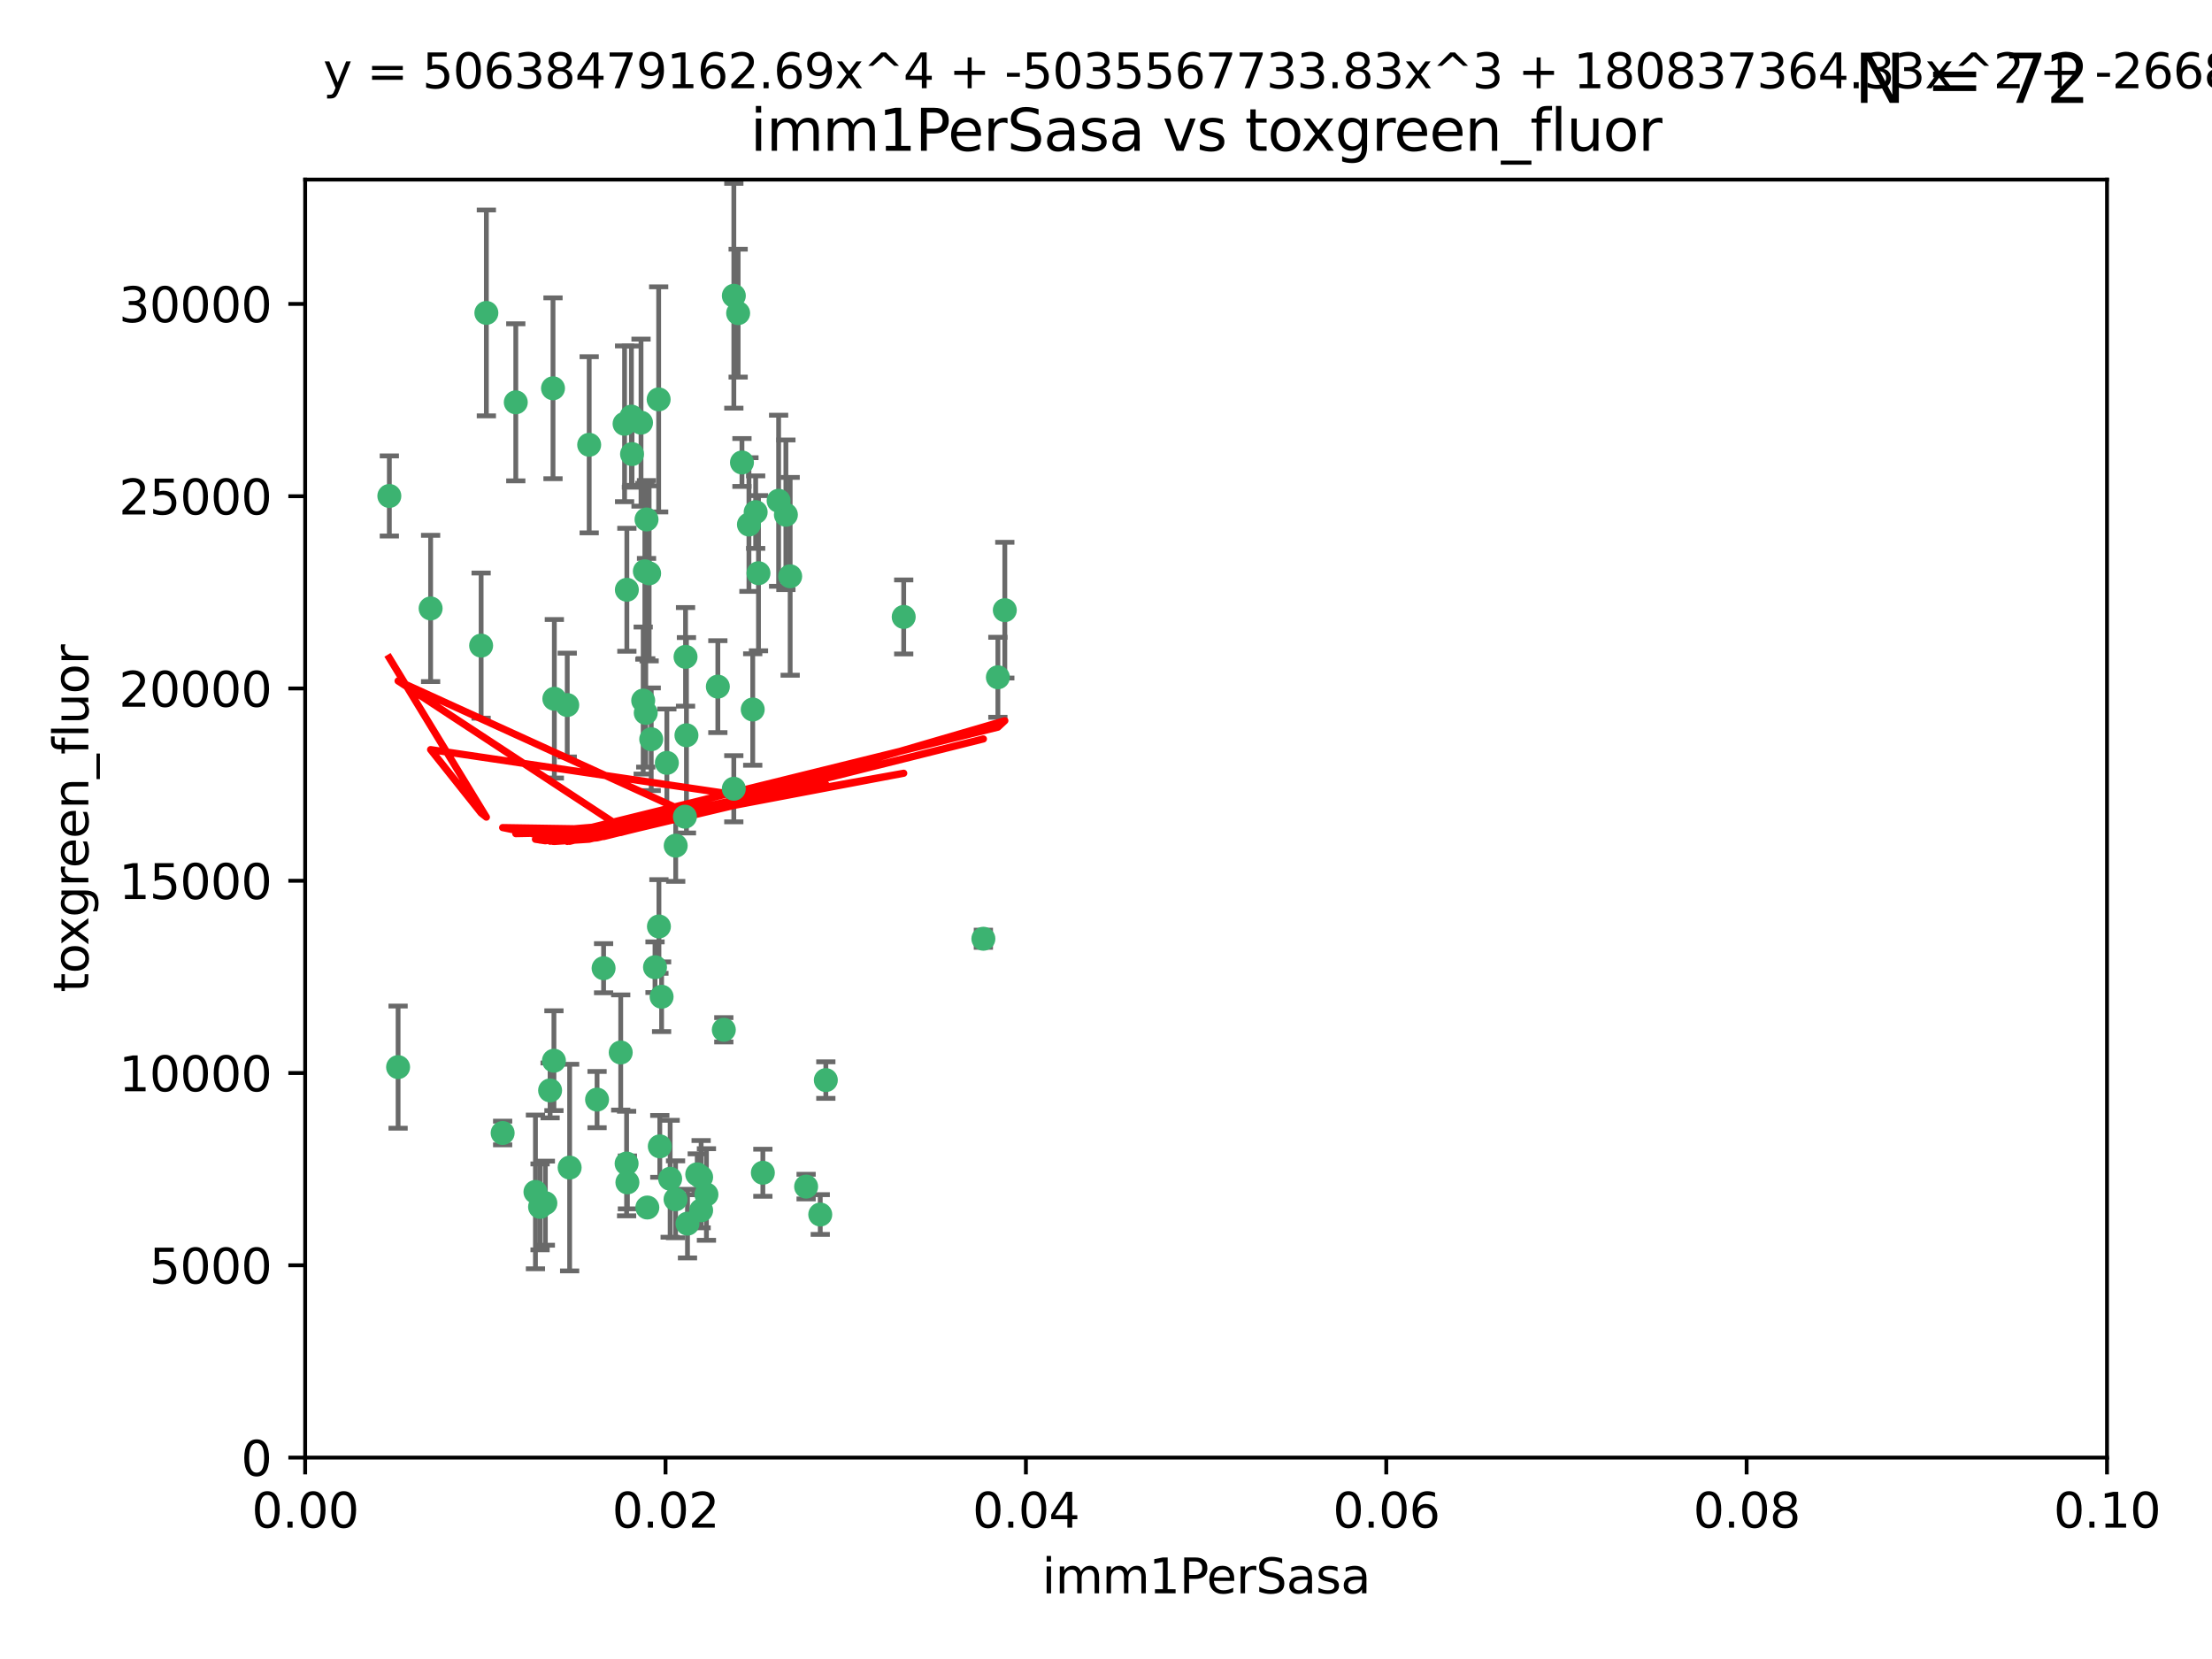 <?xml version="1.0" encoding="utf-8" standalone="no"?>
<!DOCTYPE svg PUBLIC "-//W3C//DTD SVG 1.1//EN"
  "http://www.w3.org/Graphics/SVG/1.1/DTD/svg11.dtd">
<svg xmlns:xlink="http://www.w3.org/1999/xlink" width="460.8pt" height="345.6pt" viewBox="0 0 460.8 345.6" xmlns="http://www.w3.org/2000/svg" version="1.1">
 <defs>
  <style type="text/css">*{stroke-linejoin: round; stroke-linecap: butt}</style>
 </defs>
 <g id="figure_1">
  <g id="patch_1">
   <path d="M 0 345.6 
L 460.8 345.6 
L 460.8 0 
L 0 0 
z
" style="fill: #ffffff"/>
  </g>
  <g id="axes_1">
   <g id="patch_2">
    <path d="M 63.571 303.64 
L 438.93 303.64 
L 438.93 37.411 
L 63.571 37.411 
z
" style="fill: #ffffff"/>
   </g>
   <g id="PathCollection_1">
    <defs>
     <path id="mdf0c3f8aa0" d="M 0 1.118 
C 0.297 1.118 0.581 1 0.791 0.791 
C 1 0.581 1.118 0.297 1.118 0 
C 1.118 -0.297 1 -0.581 0.791 -0.791 
C 0.581 -1 0.297 -1.118 0 -1.118 
C -0.297 -1.118 -0.581 -1 -0.791 -0.791 
C -1 -0.581 -1.118 -0.297 -1.118 0 
C -1.118 0.297 -1 0.581 -0.791 0.791 
C -0.581 1 -0.297 1.118 0 1.118 
z
" style="stroke: #3cb371"/>
    </defs>
    <g clip-path="url(#p3da361a4c3)">
     <use xlink:href="#mdf0c3f8aa0" x="81.107" y="103.319" style="fill: #3cb371; stroke: #3cb371"/>
     <use xlink:href="#mdf0c3f8aa0" x="101.319" y="65.184" style="fill: #3cb371; stroke: #3cb371"/>
     <use xlink:href="#mdf0c3f8aa0" x="100.227" y="134.491" style="fill: #3cb371; stroke: #3cb371"/>
     <use xlink:href="#mdf0c3f8aa0" x="89.706" y="126.749" style="fill: #3cb371; stroke: #3cb371"/>
     <use xlink:href="#mdf0c3f8aa0" x="156.017" y="109.268" style="fill: #3cb371; stroke: #3cb371"/>
     <use xlink:href="#mdf0c3f8aa0" x="137.211" y="83.201" style="fill: #3cb371; stroke: #3cb371"/>
     <use xlink:href="#mdf0c3f8aa0" x="107.447" y="83.811" style="fill: #3cb371; stroke: #3cb371"/>
     <use xlink:href="#mdf0c3f8aa0" x="130.11" y="88.286" style="fill: #3cb371; stroke: #3cb371"/>
     <use xlink:href="#mdf0c3f8aa0" x="149.54" y="143.039" style="fill: #3cb371; stroke: #3cb371"/>
     <use xlink:href="#mdf0c3f8aa0" x="130.587" y="122.859" style="fill: #3cb371; stroke: #3cb371"/>
     <use xlink:href="#mdf0c3f8aa0" x="164.607" y="120.054" style="fill: #3cb371; stroke: #3cb371"/>
     <use xlink:href="#mdf0c3f8aa0" x="134.683" y="108.214" style="fill: #3cb371; stroke: #3cb371"/>
     <use xlink:href="#mdf0c3f8aa0" x="162.201" y="104.315" style="fill: #3cb371; stroke: #3cb371"/>
     <use xlink:href="#mdf0c3f8aa0" x="152.872" y="61.614" style="fill: #3cb371; stroke: #3cb371"/>
     <use xlink:href="#mdf0c3f8aa0" x="133.991" y="145.935" style="fill: #3cb371; stroke: #3cb371"/>
     <use xlink:href="#mdf0c3f8aa0" x="133.537" y="88.045" style="fill: #3cb371; stroke: #3cb371"/>
     <use xlink:href="#mdf0c3f8aa0" x="115.202" y="80.887" style="fill: #3cb371; stroke: #3cb371"/>
     <use xlink:href="#mdf0c3f8aa0" x="135.226" y="119.44" style="fill: #3cb371; stroke: #3cb371"/>
     <use xlink:href="#mdf0c3f8aa0" x="131.665" y="94.593" style="fill: #3cb371; stroke: #3cb371"/>
     <use xlink:href="#mdf0c3f8aa0" x="157.418" y="106.684" style="fill: #3cb371; stroke: #3cb371"/>
     <use xlink:href="#mdf0c3f8aa0" x="125.739" y="201.695" style="fill: #3cb371; stroke: #3cb371"/>
     <use xlink:href="#mdf0c3f8aa0" x="131.536" y="86.787" style="fill: #3cb371; stroke: #3cb371"/>
     <use xlink:href="#mdf0c3f8aa0" x="104.711" y="236.024" style="fill: #3cb371; stroke: #3cb371"/>
     <use xlink:href="#mdf0c3f8aa0" x="118.666" y="243.228" style="fill: #3cb371; stroke: #3cb371"/>
     <use xlink:href="#mdf0c3f8aa0" x="154.563" y="96.341" style="fill: #3cb371; stroke: #3cb371"/>
     <use xlink:href="#mdf0c3f8aa0" x="158.007" y="119.409" style="fill: #3cb371; stroke: #3cb371"/>
     <use xlink:href="#mdf0c3f8aa0" x="153.769" y="65.233" style="fill: #3cb371; stroke: #3cb371"/>
     <use xlink:href="#mdf0c3f8aa0" x="118.169" y="146.874" style="fill: #3cb371; stroke: #3cb371"/>
     <use xlink:href="#mdf0c3f8aa0" x="136.451" y="201.487" style="fill: #3cb371; stroke: #3cb371"/>
     <use xlink:href="#mdf0c3f8aa0" x="146.058" y="245.224" style="fill: #3cb371; stroke: #3cb371"/>
     <use xlink:href="#mdf0c3f8aa0" x="130.534" y="242.388" style="fill: #3cb371; stroke: #3cb371"/>
     <use xlink:href="#mdf0c3f8aa0" x="82.93" y="222.299" style="fill: #3cb371; stroke: #3cb371"/>
     <use xlink:href="#mdf0c3f8aa0" x="143.216" y="254.906" style="fill: #3cb371; stroke: #3cb371"/>
     <use xlink:href="#mdf0c3f8aa0" x="142.811" y="136.835" style="fill: #3cb371; stroke: #3cb371"/>
     <use xlink:href="#mdf0c3f8aa0" x="163.716" y="107.234" style="fill: #3cb371; stroke: #3cb371"/>
     <use xlink:href="#mdf0c3f8aa0" x="138.918" y="158.921" style="fill: #3cb371; stroke: #3cb371"/>
     <use xlink:href="#mdf0c3f8aa0" x="112.506" y="251.417" style="fill: #3cb371; stroke: #3cb371"/>
     <use xlink:href="#mdf0c3f8aa0" x="207.877" y="141.091" style="fill: #3cb371; stroke: #3cb371"/>
     <use xlink:href="#mdf0c3f8aa0" x="209.321" y="127.107" style="fill: #3cb371; stroke: #3cb371"/>
     <use xlink:href="#mdf0c3f8aa0" x="134.851" y="251.547" style="fill: #3cb371; stroke: #3cb371"/>
     <use xlink:href="#mdf0c3f8aa0" x="137.448" y="238.808" style="fill: #3cb371; stroke: #3cb371"/>
     <use xlink:href="#mdf0c3f8aa0" x="140.762" y="176.169" style="fill: #3cb371; stroke: #3cb371"/>
     <use xlink:href="#mdf0c3f8aa0" x="152.865" y="164.309" style="fill: #3cb371; stroke: #3cb371"/>
     <use xlink:href="#mdf0c3f8aa0" x="114.597" y="227.152" style="fill: #3cb371; stroke: #3cb371"/>
     <use xlink:href="#mdf0c3f8aa0" x="137.267" y="193.002" style="fill: #3cb371; stroke: #3cb371"/>
     <use xlink:href="#mdf0c3f8aa0" x="113.608" y="250.642" style="fill: #3cb371; stroke: #3cb371"/>
     <use xlink:href="#mdf0c3f8aa0" x="111.545" y="248.301" style="fill: #3cb371; stroke: #3cb371"/>
     <use xlink:href="#mdf0c3f8aa0" x="188.259" y="128.518" style="fill: #3cb371; stroke: #3cb371"/>
     <use xlink:href="#mdf0c3f8aa0" x="140.729" y="249.837" style="fill: #3cb371; stroke: #3cb371"/>
     <use xlink:href="#mdf0c3f8aa0" x="129.308" y="219.251" style="fill: #3cb371; stroke: #3cb371"/>
     <use xlink:href="#mdf0c3f8aa0" x="134.52" y="148.507" style="fill: #3cb371; stroke: #3cb371"/>
     <use xlink:href="#mdf0c3f8aa0" x="147.163" y="248.836" style="fill: #3cb371; stroke: #3cb371"/>
     <use xlink:href="#mdf0c3f8aa0" x="142.999" y="153.171" style="fill: #3cb371; stroke: #3cb371"/>
     <use xlink:href="#mdf0c3f8aa0" x="204.855" y="195.558" style="fill: #3cb371; stroke: #3cb371"/>
     <use xlink:href="#mdf0c3f8aa0" x="146.06" y="252.131" style="fill: #3cb371; stroke: #3cb371"/>
     <use xlink:href="#mdf0c3f8aa0" x="150.784" y="214.524" style="fill: #3cb371; stroke: #3cb371"/>
     <use xlink:href="#mdf0c3f8aa0" x="137.823" y="207.64" style="fill: #3cb371; stroke: #3cb371"/>
     <use xlink:href="#mdf0c3f8aa0" x="156.807" y="147.801" style="fill: #3cb371; stroke: #3cb371"/>
     <use xlink:href="#mdf0c3f8aa0" x="167.929" y="247.192" style="fill: #3cb371; stroke: #3cb371"/>
     <use xlink:href="#mdf0c3f8aa0" x="130.7" y="246.317" style="fill: #3cb371; stroke: #3cb371"/>
     <use xlink:href="#mdf0c3f8aa0" x="142.68" y="170.133" style="fill: #3cb371; stroke: #3cb371"/>
     <use xlink:href="#mdf0c3f8aa0" x="115.394" y="220.964" style="fill: #3cb371; stroke: #3cb371"/>
     <use xlink:href="#mdf0c3f8aa0" x="170.874" y="253.008" style="fill: #3cb371; stroke: #3cb371"/>
     <use xlink:href="#mdf0c3f8aa0" x="124.379" y="229.064" style="fill: #3cb371; stroke: #3cb371"/>
     <use xlink:href="#mdf0c3f8aa0" x="115.48" y="145.567" style="fill: #3cb371; stroke: #3cb371"/>
     <use xlink:href="#mdf0c3f8aa0" x="122.738" y="92.655" style="fill: #3cb371; stroke: #3cb371"/>
     <use xlink:href="#mdf0c3f8aa0" x="134.334" y="119.004" style="fill: #3cb371; stroke: #3cb371"/>
     <use xlink:href="#mdf0c3f8aa0" x="158.917" y="244.305" style="fill: #3cb371; stroke: #3cb371"/>
     <use xlink:href="#mdf0c3f8aa0" x="139.605" y="245.561" style="fill: #3cb371; stroke: #3cb371"/>
     <use xlink:href="#mdf0c3f8aa0" x="145.249" y="244.625" style="fill: #3cb371; stroke: #3cb371"/>
     <use xlink:href="#mdf0c3f8aa0" x="172.037" y="225.004" style="fill: #3cb371; stroke: #3cb371"/>
     <use xlink:href="#mdf0c3f8aa0" x="135.66" y="153.996" style="fill: #3cb371; stroke: #3cb371"/>
    </g>
   </g>
   <g id="matplotlib.axis_1">
    <g id="xtick_1">
     <g id="line2d_1">
      <defs>
       <path id="mf687ea102f" d="M 0 0 
L 0 3.5 
" style="stroke: #000000; stroke-width: 0.8"/>
      </defs>
      <g>
       <use xlink:href="#mf687ea102f" x="63.571" y="303.64" style="stroke: #000000; stroke-width: 0.8"/>
      </g>
     </g>
     <g id="text_1">
      <!-- 0.00 -->
      <g transform="translate(52.438 318.238)scale(0.1 -0.1)">
       <defs>
        <path id="DejaVuSans-30" d="M 2034 4250 
Q 1547 4250 1301 3770 
Q 1056 3291 1056 2328 
Q 1056 1369 1301 889 
Q 1547 409 2034 409 
Q 2525 409 2770 889 
Q 3016 1369 3016 2328 
Q 3016 3291 2770 3770 
Q 2525 4250 2034 4250 
z
M 2034 4750 
Q 2819 4750 3233 4129 
Q 3647 3509 3647 2328 
Q 3647 1150 3233 529 
Q 2819 -91 2034 -91 
Q 1250 -91 836 529 
Q 422 1150 422 2328 
Q 422 3509 836 4129 
Q 1250 4750 2034 4750 
z
" transform="scale(0.016)"/>
        <path id="DejaVuSans-2e" d="M 684 794 
L 1344 794 
L 1344 0 
L 684 0 
L 684 794 
z
" transform="scale(0.016)"/>
       </defs>
       <use xlink:href="#DejaVuSans-30"/>
       <use xlink:href="#DejaVuSans-2e" x="63.623"/>
       <use xlink:href="#DejaVuSans-30" x="95.41"/>
       <use xlink:href="#DejaVuSans-30" x="159.033"/>
      </g>
     </g>
    </g>
    <g id="xtick_2">
     <g id="line2d_2">
      <g>
       <use xlink:href="#mf687ea102f" x="138.643" y="303.64" style="stroke: #000000; stroke-width: 0.8"/>
      </g>
     </g>
     <g id="text_2">
      <!-- 0.02 -->
      <g transform="translate(127.51 318.238)scale(0.1 -0.1)">
       <defs>
        <path id="DejaVuSans-32" d="M 1228 531 
L 3431 531 
L 3431 0 
L 469 0 
L 469 531 
Q 828 903 1448 1529 
Q 2069 2156 2228 2338 
Q 2531 2678 2651 2914 
Q 2772 3150 2772 3378 
Q 2772 3750 2511 3984 
Q 2250 4219 1831 4219 
Q 1534 4219 1204 4116 
Q 875 4013 500 3803 
L 500 4441 
Q 881 4594 1212 4672 
Q 1544 4750 1819 4750 
Q 2544 4750 2975 4387 
Q 3406 4025 3406 3419 
Q 3406 3131 3298 2873 
Q 3191 2616 2906 2266 
Q 2828 2175 2409 1742 
Q 1991 1309 1228 531 
z
" transform="scale(0.016)"/>
       </defs>
       <use xlink:href="#DejaVuSans-30"/>
       <use xlink:href="#DejaVuSans-2e" x="63.623"/>
       <use xlink:href="#DejaVuSans-30" x="95.41"/>
       <use xlink:href="#DejaVuSans-32" x="159.033"/>
      </g>
     </g>
    </g>
    <g id="xtick_3">
     <g id="line2d_3">
      <g>
       <use xlink:href="#mf687ea102f" x="213.715" y="303.64" style="stroke: #000000; stroke-width: 0.8"/>
      </g>
     </g>
     <g id="text_3">
      <!-- 0.04 -->
      <g transform="translate(202.582 318.238)scale(0.1 -0.1)">
       <defs>
        <path id="DejaVuSans-34" d="M 2419 4116 
L 825 1625 
L 2419 1625 
L 2419 4116 
z
M 2253 4666 
L 3047 4666 
L 3047 1625 
L 3713 1625 
L 3713 1100 
L 3047 1100 
L 3047 0 
L 2419 0 
L 2419 1100 
L 313 1100 
L 313 1709 
L 2253 4666 
z
" transform="scale(0.016)"/>
       </defs>
       <use xlink:href="#DejaVuSans-30"/>
       <use xlink:href="#DejaVuSans-2e" x="63.623"/>
       <use xlink:href="#DejaVuSans-30" x="95.41"/>
       <use xlink:href="#DejaVuSans-34" x="159.033"/>
      </g>
     </g>
    </g>
    <g id="xtick_4">
     <g id="line2d_4">
      <g>
       <use xlink:href="#mf687ea102f" x="288.786" y="303.64" style="stroke: #000000; stroke-width: 0.8"/>
      </g>
     </g>
     <g id="text_4">
      <!-- 0.06 -->
      <g transform="translate(277.654 318.238)scale(0.1 -0.1)">
       <defs>
        <path id="DejaVuSans-36" d="M 2113 2584 
Q 1688 2584 1439 2293 
Q 1191 2003 1191 1497 
Q 1191 994 1439 701 
Q 1688 409 2113 409 
Q 2538 409 2786 701 
Q 3034 994 3034 1497 
Q 3034 2003 2786 2293 
Q 2538 2584 2113 2584 
z
M 3366 4563 
L 3366 3988 
Q 3128 4100 2886 4159 
Q 2644 4219 2406 4219 
Q 1781 4219 1451 3797 
Q 1122 3375 1075 2522 
Q 1259 2794 1537 2939 
Q 1816 3084 2150 3084 
Q 2853 3084 3261 2657 
Q 3669 2231 3669 1497 
Q 3669 778 3244 343 
Q 2819 -91 2113 -91 
Q 1303 -91 875 529 
Q 447 1150 447 2328 
Q 447 3434 972 4092 
Q 1497 4750 2381 4750 
Q 2619 4750 2861 4703 
Q 3103 4656 3366 4563 
z
" transform="scale(0.016)"/>
       </defs>
       <use xlink:href="#DejaVuSans-30"/>
       <use xlink:href="#DejaVuSans-2e" x="63.623"/>
       <use xlink:href="#DejaVuSans-30" x="95.41"/>
       <use xlink:href="#DejaVuSans-36" x="159.033"/>
      </g>
     </g>
    </g>
    <g id="xtick_5">
     <g id="line2d_5">
      <g>
       <use xlink:href="#mf687ea102f" x="363.858" y="303.64" style="stroke: #000000; stroke-width: 0.8"/>
      </g>
     </g>
     <g id="text_5">
      <!-- 0.08 -->
      <g transform="translate(352.725 318.238)scale(0.1 -0.1)">
       <defs>
        <path id="DejaVuSans-38" d="M 2034 2216 
Q 1584 2216 1326 1975 
Q 1069 1734 1069 1313 
Q 1069 891 1326 650 
Q 1584 409 2034 409 
Q 2484 409 2743 651 
Q 3003 894 3003 1313 
Q 3003 1734 2745 1975 
Q 2488 2216 2034 2216 
z
M 1403 2484 
Q 997 2584 770 2862 
Q 544 3141 544 3541 
Q 544 4100 942 4425 
Q 1341 4750 2034 4750 
Q 2731 4750 3128 4425 
Q 3525 4100 3525 3541 
Q 3525 3141 3298 2862 
Q 3072 2584 2669 2484 
Q 3125 2378 3379 2068 
Q 3634 1759 3634 1313 
Q 3634 634 3220 271 
Q 2806 -91 2034 -91 
Q 1263 -91 848 271 
Q 434 634 434 1313 
Q 434 1759 690 2068 
Q 947 2378 1403 2484 
z
M 1172 3481 
Q 1172 3119 1398 2916 
Q 1625 2713 2034 2713 
Q 2441 2713 2670 2916 
Q 2900 3119 2900 3481 
Q 2900 3844 2670 4047 
Q 2441 4250 2034 4250 
Q 1625 4250 1398 4047 
Q 1172 3844 1172 3481 
z
" transform="scale(0.016)"/>
       </defs>
       <use xlink:href="#DejaVuSans-30"/>
       <use xlink:href="#DejaVuSans-2e" x="63.623"/>
       <use xlink:href="#DejaVuSans-30" x="95.41"/>
       <use xlink:href="#DejaVuSans-38" x="159.033"/>
      </g>
     </g>
    </g>
    <g id="xtick_6">
     <g id="line2d_6">
      <g>
       <use xlink:href="#mf687ea102f" x="438.93" y="303.64" style="stroke: #000000; stroke-width: 0.8"/>
      </g>
     </g>
     <g id="text_6">
      <!-- 0.10 -->
      <g transform="translate(427.797 318.238)scale(0.1 -0.1)">
       <defs>
        <path id="DejaVuSans-31" d="M 794 531 
L 1825 531 
L 1825 4091 
L 703 3866 
L 703 4441 
L 1819 4666 
L 2450 4666 
L 2450 531 
L 3481 531 
L 3481 0 
L 794 0 
L 794 531 
z
" transform="scale(0.016)"/>
       </defs>
       <use xlink:href="#DejaVuSans-30"/>
       <use xlink:href="#DejaVuSans-2e" x="63.623"/>
       <use xlink:href="#DejaVuSans-31" x="95.41"/>
       <use xlink:href="#DejaVuSans-30" x="159.033"/>
      </g>
     </g>
    </g>
    <g id="text_7">
     <!-- imm1PerSasa -->
     <g transform="translate(217.067 331.917)scale(0.1 -0.1)">
      <defs>
       <path id="DejaVuSans-69" d="M 603 3500 
L 1178 3500 
L 1178 0 
L 603 0 
L 603 3500 
z
M 603 4863 
L 1178 4863 
L 1178 4134 
L 603 4134 
L 603 4863 
z
" transform="scale(0.016)"/>
       <path id="DejaVuSans-6d" d="M 3328 2828 
Q 3544 3216 3844 3400 
Q 4144 3584 4550 3584 
Q 5097 3584 5394 3201 
Q 5691 2819 5691 2113 
L 5691 0 
L 5113 0 
L 5113 2094 
Q 5113 2597 4934 2840 
Q 4756 3084 4391 3084 
Q 3944 3084 3684 2787 
Q 3425 2491 3425 1978 
L 3425 0 
L 2847 0 
L 2847 2094 
Q 2847 2600 2669 2842 
Q 2491 3084 2119 3084 
Q 1678 3084 1418 2786 
Q 1159 2488 1159 1978 
L 1159 0 
L 581 0 
L 581 3500 
L 1159 3500 
L 1159 2956 
Q 1356 3278 1631 3431 
Q 1906 3584 2284 3584 
Q 2666 3584 2933 3390 
Q 3200 3197 3328 2828 
z
" transform="scale(0.016)"/>
       <path id="DejaVuSans-50" d="M 1259 4147 
L 1259 2394 
L 2053 2394 
Q 2494 2394 2734 2622 
Q 2975 2850 2975 3272 
Q 2975 3691 2734 3919 
Q 2494 4147 2053 4147 
L 1259 4147 
z
M 628 4666 
L 2053 4666 
Q 2838 4666 3239 4311 
Q 3641 3956 3641 3272 
Q 3641 2581 3239 2228 
Q 2838 1875 2053 1875 
L 1259 1875 
L 1259 0 
L 628 0 
L 628 4666 
z
" transform="scale(0.016)"/>
       <path id="DejaVuSans-65" d="M 3597 1894 
L 3597 1613 
L 953 1613 
Q 991 1019 1311 708 
Q 1631 397 2203 397 
Q 2534 397 2845 478 
Q 3156 559 3463 722 
L 3463 178 
Q 3153 47 2828 -22 
Q 2503 -91 2169 -91 
Q 1331 -91 842 396 
Q 353 884 353 1716 
Q 353 2575 817 3079 
Q 1281 3584 2069 3584 
Q 2775 3584 3186 3129 
Q 3597 2675 3597 1894 
z
M 3022 2063 
Q 3016 2534 2758 2815 
Q 2500 3097 2075 3097 
Q 1594 3097 1305 2825 
Q 1016 2553 972 2059 
L 3022 2063 
z
" transform="scale(0.016)"/>
       <path id="DejaVuSans-72" d="M 2631 2963 
Q 2534 3019 2420 3045 
Q 2306 3072 2169 3072 
Q 1681 3072 1420 2755 
Q 1159 2438 1159 1844 
L 1159 0 
L 581 0 
L 581 3500 
L 1159 3500 
L 1159 2956 
Q 1341 3275 1631 3429 
Q 1922 3584 2338 3584 
Q 2397 3584 2469 3576 
Q 2541 3569 2628 3553 
L 2631 2963 
z
" transform="scale(0.016)"/>
       <path id="DejaVuSans-53" d="M 3425 4513 
L 3425 3897 
Q 3066 4069 2747 4153 
Q 2428 4238 2131 4238 
Q 1616 4238 1336 4038 
Q 1056 3838 1056 3469 
Q 1056 3159 1242 3001 
Q 1428 2844 1947 2747 
L 2328 2669 
Q 3034 2534 3370 2195 
Q 3706 1856 3706 1288 
Q 3706 609 3251 259 
Q 2797 -91 1919 -91 
Q 1588 -91 1214 -16 
Q 841 59 441 206 
L 441 856 
Q 825 641 1194 531 
Q 1563 422 1919 422 
Q 2459 422 2753 634 
Q 3047 847 3047 1241 
Q 3047 1584 2836 1778 
Q 2625 1972 2144 2069 
L 1759 2144 
Q 1053 2284 737 2584 
Q 422 2884 422 3419 
Q 422 4038 858 4394 
Q 1294 4750 2059 4750 
Q 2388 4750 2728 4690 
Q 3069 4631 3425 4513 
z
" transform="scale(0.016)"/>
       <path id="DejaVuSans-61" d="M 2194 1759 
Q 1497 1759 1228 1600 
Q 959 1441 959 1056 
Q 959 750 1161 570 
Q 1363 391 1709 391 
Q 2188 391 2477 730 
Q 2766 1069 2766 1631 
L 2766 1759 
L 2194 1759 
z
M 3341 1997 
L 3341 0 
L 2766 0 
L 2766 531 
Q 2569 213 2275 61 
Q 1981 -91 1556 -91 
Q 1019 -91 701 211 
Q 384 513 384 1019 
Q 384 1609 779 1909 
Q 1175 2209 1959 2209 
L 2766 2209 
L 2766 2266 
Q 2766 2663 2505 2880 
Q 2244 3097 1772 3097 
Q 1472 3097 1187 3025 
Q 903 2953 641 2809 
L 641 3341 
Q 956 3463 1253 3523 
Q 1550 3584 1831 3584 
Q 2591 3584 2966 3190 
Q 3341 2797 3341 1997 
z
" transform="scale(0.016)"/>
       <path id="DejaVuSans-73" d="M 2834 3397 
L 2834 2853 
Q 2591 2978 2328 3040 
Q 2066 3103 1784 3103 
Q 1356 3103 1142 2972 
Q 928 2841 928 2578 
Q 928 2378 1081 2264 
Q 1234 2150 1697 2047 
L 1894 2003 
Q 2506 1872 2764 1633 
Q 3022 1394 3022 966 
Q 3022 478 2636 193 
Q 2250 -91 1575 -91 
Q 1294 -91 989 -36 
Q 684 19 347 128 
L 347 722 
Q 666 556 975 473 
Q 1284 391 1588 391 
Q 1994 391 2212 530 
Q 2431 669 2431 922 
Q 2431 1156 2273 1281 
Q 2116 1406 1581 1522 
L 1381 1569 
Q 847 1681 609 1914 
Q 372 2147 372 2553 
Q 372 3047 722 3315 
Q 1072 3584 1716 3584 
Q 2034 3584 2315 3537 
Q 2597 3491 2834 3397 
z
" transform="scale(0.016)"/>
      </defs>
      <use xlink:href="#DejaVuSans-69"/>
      <use xlink:href="#DejaVuSans-6d" x="27.783"/>
      <use xlink:href="#DejaVuSans-6d" x="125.195"/>
      <use xlink:href="#DejaVuSans-31" x="222.607"/>
      <use xlink:href="#DejaVuSans-50" x="286.23"/>
      <use xlink:href="#DejaVuSans-65" x="342.908"/>
      <use xlink:href="#DejaVuSans-72" x="404.432"/>
      <use xlink:href="#DejaVuSans-53" x="445.545"/>
      <use xlink:href="#DejaVuSans-61" x="509.021"/>
      <use xlink:href="#DejaVuSans-73" x="570.301"/>
      <use xlink:href="#DejaVuSans-61" x="622.4"/>
     </g>
    </g>
   </g>
   <g id="matplotlib.axis_2">
    <g id="ytick_1">
     <g id="line2d_7">
      <defs>
       <path id="m29f141d082" d="M 0 0 
L -3.5 0 
" style="stroke: #000000; stroke-width: 0.8"/>
      </defs>
      <g>
       <use xlink:href="#m29f141d082" x="63.571" y="303.64" style="stroke: #000000; stroke-width: 0.8"/>
      </g>
     </g>
     <g id="text_8">
      <!-- 0 -->
      <g transform="translate(50.209 307.439)scale(0.1 -0.1)">
       <use xlink:href="#DejaVuSans-30"/>
      </g>
     </g>
    </g>
    <g id="ytick_2">
     <g id="line2d_8">
      <g>
       <use xlink:href="#m29f141d082" x="63.571" y="263.586" style="stroke: #000000; stroke-width: 0.8"/>
      </g>
     </g>
     <g id="text_9">
      <!-- 5000 -->
      <g transform="translate(31.121 267.385)scale(0.1 -0.1)">
       <defs>
        <path id="DejaVuSans-35" d="M 691 4666 
L 3169 4666 
L 3169 4134 
L 1269 4134 
L 1269 2991 
Q 1406 3038 1543 3061 
Q 1681 3084 1819 3084 
Q 2600 3084 3056 2656 
Q 3513 2228 3513 1497 
Q 3513 744 3044 326 
Q 2575 -91 1722 -91 
Q 1428 -91 1123 -41 
Q 819 9 494 109 
L 494 744 
Q 775 591 1075 516 
Q 1375 441 1709 441 
Q 2250 441 2565 725 
Q 2881 1009 2881 1497 
Q 2881 1984 2565 2268 
Q 2250 2553 1709 2553 
Q 1456 2553 1204 2497 
Q 953 2441 691 2322 
L 691 4666 
z
" transform="scale(0.016)"/>
       </defs>
       <use xlink:href="#DejaVuSans-35"/>
       <use xlink:href="#DejaVuSans-30" x="63.623"/>
       <use xlink:href="#DejaVuSans-30" x="127.246"/>
       <use xlink:href="#DejaVuSans-30" x="190.869"/>
      </g>
     </g>
    </g>
    <g id="ytick_3">
     <g id="line2d_9">
      <g>
       <use xlink:href="#m29f141d082" x="63.571" y="223.532" style="stroke: #000000; stroke-width: 0.8"/>
      </g>
     </g>
     <g id="text_10">
      <!-- 10000 -->
      <g transform="translate(24.759 227.331)scale(0.1 -0.1)">
       <use xlink:href="#DejaVuSans-31"/>
       <use xlink:href="#DejaVuSans-30" x="63.623"/>
       <use xlink:href="#DejaVuSans-30" x="127.246"/>
       <use xlink:href="#DejaVuSans-30" x="190.869"/>
       <use xlink:href="#DejaVuSans-30" x="254.492"/>
      </g>
     </g>
    </g>
    <g id="ytick_4">
     <g id="line2d_10">
      <g>
       <use xlink:href="#m29f141d082" x="63.571" y="183.478" style="stroke: #000000; stroke-width: 0.8"/>
      </g>
     </g>
     <g id="text_11">
      <!-- 15000 -->
      <g transform="translate(24.759 187.278)scale(0.1 -0.1)">
       <use xlink:href="#DejaVuSans-31"/>
       <use xlink:href="#DejaVuSans-35" x="63.623"/>
       <use xlink:href="#DejaVuSans-30" x="127.246"/>
       <use xlink:href="#DejaVuSans-30" x="190.869"/>
       <use xlink:href="#DejaVuSans-30" x="254.492"/>
      </g>
     </g>
    </g>
    <g id="ytick_5">
     <g id="line2d_11">
      <g>
       <use xlink:href="#m29f141d082" x="63.571" y="143.424" style="stroke: #000000; stroke-width: 0.8"/>
      </g>
     </g>
     <g id="text_12">
      <!-- 20000 -->
      <g transform="translate(24.759 147.224)scale(0.1 -0.1)">
       <use xlink:href="#DejaVuSans-32"/>
       <use xlink:href="#DejaVuSans-30" x="63.623"/>
       <use xlink:href="#DejaVuSans-30" x="127.246"/>
       <use xlink:href="#DejaVuSans-30" x="190.869"/>
       <use xlink:href="#DejaVuSans-30" x="254.492"/>
      </g>
     </g>
    </g>
    <g id="ytick_6">
     <g id="line2d_12">
      <g>
       <use xlink:href="#m29f141d082" x="63.571" y="103.371" style="stroke: #000000; stroke-width: 0.8"/>
      </g>
     </g>
     <g id="text_13">
      <!-- 25000 -->
      <g transform="translate(24.759 107.17)scale(0.1 -0.1)">
       <use xlink:href="#DejaVuSans-32"/>
       <use xlink:href="#DejaVuSans-35" x="63.623"/>
       <use xlink:href="#DejaVuSans-30" x="127.246"/>
       <use xlink:href="#DejaVuSans-30" x="190.869"/>
       <use xlink:href="#DejaVuSans-30" x="254.492"/>
      </g>
     </g>
    </g>
    <g id="ytick_7">
     <g id="line2d_13">
      <g>
       <use xlink:href="#m29f141d082" x="63.571" y="63.317" style="stroke: #000000; stroke-width: 0.8"/>
      </g>
     </g>
     <g id="text_14">
      <!-- 30000 -->
      <g transform="translate(24.759 67.116)scale(0.1 -0.1)">
       <defs>
        <path id="DejaVuSans-33" d="M 2597 2516 
Q 3050 2419 3304 2112 
Q 3559 1806 3559 1356 
Q 3559 666 3084 287 
Q 2609 -91 1734 -91 
Q 1441 -91 1130 -33 
Q 819 25 488 141 
L 488 750 
Q 750 597 1062 519 
Q 1375 441 1716 441 
Q 2309 441 2620 675 
Q 2931 909 2931 1356 
Q 2931 1769 2642 2001 
Q 2353 2234 1838 2234 
L 1294 2234 
L 1294 2753 
L 1863 2753 
Q 2328 2753 2575 2939 
Q 2822 3125 2822 3475 
Q 2822 3834 2567 4026 
Q 2313 4219 1838 4219 
Q 1578 4219 1281 4162 
Q 984 4106 628 3988 
L 628 4550 
Q 988 4650 1302 4700 
Q 1616 4750 1894 4750 
Q 2613 4750 3031 4423 
Q 3450 4097 3450 3541 
Q 3450 3153 3228 2886 
Q 3006 2619 2597 2516 
z
" transform="scale(0.016)"/>
       </defs>
       <use xlink:href="#DejaVuSans-33"/>
       <use xlink:href="#DejaVuSans-30" x="63.623"/>
       <use xlink:href="#DejaVuSans-30" x="127.246"/>
       <use xlink:href="#DejaVuSans-30" x="190.869"/>
       <use xlink:href="#DejaVuSans-30" x="254.492"/>
      </g>
     </g>
    </g>
    <g id="text_15">
     <!-- toxgreen_fluor -->
     <g transform="translate(18.401 206.72)rotate(-90)scale(0.1 -0.1)">
      <defs>
       <path id="DejaVuSans-74" d="M 1172 4494 
L 1172 3500 
L 2356 3500 
L 2356 3053 
L 1172 3053 
L 1172 1153 
Q 1172 725 1289 603 
Q 1406 481 1766 481 
L 2356 481 
L 2356 0 
L 1766 0 
Q 1100 0 847 248 
Q 594 497 594 1153 
L 594 3053 
L 172 3053 
L 172 3500 
L 594 3500 
L 594 4494 
L 1172 4494 
z
" transform="scale(0.016)"/>
       <path id="DejaVuSans-6f" d="M 1959 3097 
Q 1497 3097 1228 2736 
Q 959 2375 959 1747 
Q 959 1119 1226 758 
Q 1494 397 1959 397 
Q 2419 397 2687 759 
Q 2956 1122 2956 1747 
Q 2956 2369 2687 2733 
Q 2419 3097 1959 3097 
z
M 1959 3584 
Q 2709 3584 3137 3096 
Q 3566 2609 3566 1747 
Q 3566 888 3137 398 
Q 2709 -91 1959 -91 
Q 1206 -91 779 398 
Q 353 888 353 1747 
Q 353 2609 779 3096 
Q 1206 3584 1959 3584 
z
" transform="scale(0.016)"/>
       <path id="DejaVuSans-78" d="M 3513 3500 
L 2247 1797 
L 3578 0 
L 2900 0 
L 1881 1375 
L 863 0 
L 184 0 
L 1544 1831 
L 300 3500 
L 978 3500 
L 1906 2253 
L 2834 3500 
L 3513 3500 
z
" transform="scale(0.016)"/>
       <path id="DejaVuSans-67" d="M 2906 1791 
Q 2906 2416 2648 2759 
Q 2391 3103 1925 3103 
Q 1463 3103 1205 2759 
Q 947 2416 947 1791 
Q 947 1169 1205 825 
Q 1463 481 1925 481 
Q 2391 481 2648 825 
Q 2906 1169 2906 1791 
z
M 3481 434 
Q 3481 -459 3084 -895 
Q 2688 -1331 1869 -1331 
Q 1566 -1331 1297 -1286 
Q 1028 -1241 775 -1147 
L 775 -588 
Q 1028 -725 1275 -790 
Q 1522 -856 1778 -856 
Q 2344 -856 2625 -561 
Q 2906 -266 2906 331 
L 2906 616 
Q 2728 306 2450 153 
Q 2172 0 1784 0 
Q 1141 0 747 490 
Q 353 981 353 1791 
Q 353 2603 747 3093 
Q 1141 3584 1784 3584 
Q 2172 3584 2450 3431 
Q 2728 3278 2906 2969 
L 2906 3500 
L 3481 3500 
L 3481 434 
z
" transform="scale(0.016)"/>
       <path id="DejaVuSans-6e" d="M 3513 2113 
L 3513 0 
L 2938 0 
L 2938 2094 
Q 2938 2591 2744 2837 
Q 2550 3084 2163 3084 
Q 1697 3084 1428 2787 
Q 1159 2491 1159 1978 
L 1159 0 
L 581 0 
L 581 3500 
L 1159 3500 
L 1159 2956 
Q 1366 3272 1645 3428 
Q 1925 3584 2291 3584 
Q 2894 3584 3203 3211 
Q 3513 2838 3513 2113 
z
" transform="scale(0.016)"/>
       <path id="DejaVuSans-5f" d="M 3263 -1063 
L 3263 -1509 
L -63 -1509 
L -63 -1063 
L 3263 -1063 
z
" transform="scale(0.016)"/>
       <path id="DejaVuSans-66" d="M 2375 4863 
L 2375 4384 
L 1825 4384 
Q 1516 4384 1395 4259 
Q 1275 4134 1275 3809 
L 1275 3500 
L 2222 3500 
L 2222 3053 
L 1275 3053 
L 1275 0 
L 697 0 
L 697 3053 
L 147 3053 
L 147 3500 
L 697 3500 
L 697 3744 
Q 697 4328 969 4595 
Q 1241 4863 1831 4863 
L 2375 4863 
z
" transform="scale(0.016)"/>
       <path id="DejaVuSans-6c" d="M 603 4863 
L 1178 4863 
L 1178 0 
L 603 0 
L 603 4863 
z
" transform="scale(0.016)"/>
       <path id="DejaVuSans-75" d="M 544 1381 
L 544 3500 
L 1119 3500 
L 1119 1403 
Q 1119 906 1312 657 
Q 1506 409 1894 409 
Q 2359 409 2629 706 
Q 2900 1003 2900 1516 
L 2900 3500 
L 3475 3500 
L 3475 0 
L 2900 0 
L 2900 538 
Q 2691 219 2414 64 
Q 2138 -91 1772 -91 
Q 1169 -91 856 284 
Q 544 659 544 1381 
z
M 1991 3584 
L 1991 3584 
z
" transform="scale(0.016)"/>
      </defs>
      <use xlink:href="#DejaVuSans-74"/>
      <use xlink:href="#DejaVuSans-6f" x="39.209"/>
      <use xlink:href="#DejaVuSans-78" x="97.266"/>
      <use xlink:href="#DejaVuSans-67" x="156.445"/>
      <use xlink:href="#DejaVuSans-72" x="219.922"/>
      <use xlink:href="#DejaVuSans-65" x="258.785"/>
      <use xlink:href="#DejaVuSans-65" x="320.309"/>
      <use xlink:href="#DejaVuSans-6e" x="381.832"/>
      <use xlink:href="#DejaVuSans-5f" x="445.211"/>
      <use xlink:href="#DejaVuSans-66" x="495.211"/>
      <use xlink:href="#DejaVuSans-6c" x="530.416"/>
      <use xlink:href="#DejaVuSans-75" x="558.199"/>
      <use xlink:href="#DejaVuSans-6f" x="621.578"/>
      <use xlink:href="#DejaVuSans-72" x="682.76"/>
     </g>
    </g>
   </g>
   <g id="LineCollection_1">
    <path d="M 81.107 111.662 
L 81.107 94.976 
" clip-path="url(#p3da361a4c3)" style="fill: none; stroke: #696969"/>
    <path d="M 101.319 86.629 
L 101.319 43.739 
" clip-path="url(#p3da361a4c3)" style="fill: none; stroke: #696969"/>
    <path d="M 100.227 149.606 
L 100.227 119.375 
" clip-path="url(#p3da361a4c3)" style="fill: none; stroke: #696969"/>
    <path d="M 89.706 141.983 
L 89.706 111.515 
" clip-path="url(#p3da361a4c3)" style="fill: none; stroke: #696969"/>
    <path d="M 156.017 123.191 
L 156.017 95.346 
" clip-path="url(#p3da361a4c3)" style="fill: none; stroke: #696969"/>
    <path d="M 137.211 106.648 
L 137.211 59.753 
" clip-path="url(#p3da361a4c3)" style="fill: none; stroke: #696969"/>
    <path d="M 107.447 100.173 
L 107.447 67.45 
" clip-path="url(#p3da361a4c3)" style="fill: none; stroke: #696969"/>
    <path d="M 130.11 104.51 
L 130.11 72.063 
" clip-path="url(#p3da361a4c3)" style="fill: none; stroke: #696969"/>
    <path d="M 149.54 152.61 
L 149.54 133.468 
" clip-path="url(#p3da361a4c3)" style="fill: none; stroke: #696969"/>
    <path d="M 130.587 135.667 
L 130.587 110.051 
" clip-path="url(#p3da361a4c3)" style="fill: none; stroke: #696969"/>
    <path d="M 164.607 140.659 
L 164.607 99.45 
" clip-path="url(#p3da361a4c3)" style="fill: none; stroke: #696969"/>
    <path d="M 134.683 116.326 
L 134.683 100.101 
" clip-path="url(#p3da361a4c3)" style="fill: none; stroke: #696969"/>
    <path d="M 162.201 122.133 
L 162.201 86.497 
" clip-path="url(#p3da361a4c3)" style="fill: none; stroke: #696969"/>
    <path d="M 152.872 85.029 
L 152.872 38.199 
" clip-path="url(#p3da361a4c3)" style="fill: none; stroke: #696969"/>
    <path d="M 133.991 161.248 
L 133.991 130.622 
" clip-path="url(#p3da361a4c3)" style="fill: none; stroke: #696969"/>
    <path d="M 133.537 105.444 
L 133.537 70.646 
" clip-path="url(#p3da361a4c3)" style="fill: none; stroke: #696969"/>
    <path d="M 115.202 99.727 
L 115.202 62.047 
" clip-path="url(#p3da361a4c3)" style="fill: none; stroke: #696969"/>
    <path d="M 135.226 137.675 
L 135.226 101.206 
" clip-path="url(#p3da361a4c3)" style="fill: none; stroke: #696969"/>
    <path d="M 131.665 101.108 
L 131.665 88.078 
" clip-path="url(#p3da361a4c3)" style="fill: none; stroke: #696969"/>
    <path d="M 157.418 114.235 
L 157.418 99.134 
" clip-path="url(#p3da361a4c3)" style="fill: none; stroke: #696969"/>
    <path d="M 125.739 206.809 
L 125.739 196.58 
" clip-path="url(#p3da361a4c3)" style="fill: none; stroke: #696969"/>
    <path d="M 131.536 101.495 
L 131.536 72.08 
" clip-path="url(#p3da361a4c3)" style="fill: none; stroke: #696969"/>
    <path d="M 104.711 238.492 
L 104.711 233.557 
" clip-path="url(#p3da361a4c3)" style="fill: none; stroke: #696969"/>
    <path d="M 118.666 264.748 
L 118.666 221.708 
" clip-path="url(#p3da361a4c3)" style="fill: none; stroke: #696969"/>
    <path d="M 154.563 101.329 
L 154.563 91.353 
" clip-path="url(#p3da361a4c3)" style="fill: none; stroke: #696969"/>
    <path d="M 158.007 135.574 
L 158.007 103.243 
" clip-path="url(#p3da361a4c3)" style="fill: none; stroke: #696969"/>
    <path d="M 153.769 78.556 
L 153.769 51.911 
" clip-path="url(#p3da361a4c3)" style="fill: none; stroke: #696969"/>
    <path d="M 118.169 157.684 
L 118.169 136.065 
" clip-path="url(#p3da361a4c3)" style="fill: none; stroke: #696969"/>
    <path d="M 136.451 206.761 
L 136.451 196.213 
" clip-path="url(#p3da361a4c3)" style="fill: none; stroke: #696969"/>
    <path d="M 146.058 252.857 
L 146.058 237.591 
" clip-path="url(#p3da361a4c3)" style="fill: none; stroke: #696969"/>
    <path d="M 130.534 253.279 
L 130.534 231.496 
" clip-path="url(#p3da361a4c3)" style="fill: none; stroke: #696969"/>
    <path d="M 82.93 235.023 
L 82.93 209.574 
" clip-path="url(#p3da361a4c3)" style="fill: none; stroke: #696969"/>
    <path d="M 143.216 262.048 
L 143.216 247.764 
" clip-path="url(#p3da361a4c3)" style="fill: none; stroke: #696969"/>
    <path d="M 142.811 147.104 
L 142.811 126.566 
" clip-path="url(#p3da361a4c3)" style="fill: none; stroke: #696969"/>
    <path d="M 163.716 122.819 
L 163.716 91.649 
" clip-path="url(#p3da361a4c3)" style="fill: none; stroke: #696969"/>
    <path d="M 138.918 170.147 
L 138.918 147.694 
" clip-path="url(#p3da361a4c3)" style="fill: none; stroke: #696969"/>
    <path d="M 112.506 260.365 
L 112.506 242.469 
" clip-path="url(#p3da361a4c3)" style="fill: none; stroke: #696969"/>
    <path d="M 207.877 149.421 
L 207.877 132.76 
" clip-path="url(#p3da361a4c3)" style="fill: none; stroke: #696969"/>
    <path d="M 209.321 141.248 
L 209.321 112.967 
" clip-path="url(#p3da361a4c3)" style="fill: none; stroke: #696969"/>
    <path d="M 134.851 252.228 
L 134.851 250.867 
" clip-path="url(#p3da361a4c3)" style="fill: none; stroke: #696969"/>
    <path d="M 137.448 245.248 
L 137.448 232.369 
" clip-path="url(#p3da361a4c3)" style="fill: none; stroke: #696969"/>
    <path d="M 140.762 183.597 
L 140.762 168.741 
" clip-path="url(#p3da361a4c3)" style="fill: none; stroke: #696969"/>
    <path d="M 152.865 171.2 
L 152.865 157.418 
" clip-path="url(#p3da361a4c3)" style="fill: none; stroke: #696969"/>
    <path d="M 114.597 232.87 
L 114.597 221.434 
" clip-path="url(#p3da361a4c3)" style="fill: none; stroke: #696969"/>
    <path d="M 137.267 202.754 
L 137.267 183.249 
" clip-path="url(#p3da361a4c3)" style="fill: none; stroke: #696969"/>
    <path d="M 113.608 259.401 
L 113.608 241.882 
" clip-path="url(#p3da361a4c3)" style="fill: none; stroke: #696969"/>
    <path d="M 111.545 264.31 
L 111.545 232.292 
" clip-path="url(#p3da361a4c3)" style="fill: none; stroke: #696969"/>
    <path d="M 188.259 136.228 
L 188.259 120.808 
" clip-path="url(#p3da361a4c3)" style="fill: none; stroke: #696969"/>
    <path d="M 140.729 257.847 
L 140.729 241.828 
" clip-path="url(#p3da361a4c3)" style="fill: none; stroke: #696969"/>
    <path d="M 129.308 231.246 
L 129.308 207.255 
" clip-path="url(#p3da361a4c3)" style="fill: none; stroke: #696969"/>
    <path d="M 134.52 159.798 
L 134.52 137.216 
" clip-path="url(#p3da361a4c3)" style="fill: none; stroke: #696969"/>
    <path d="M 147.163 258.377 
L 147.163 239.295 
" clip-path="url(#p3da361a4c3)" style="fill: none; stroke: #696969"/>
    <path d="M 142.999 173.526 
L 142.999 132.815 
" clip-path="url(#p3da361a4c3)" style="fill: none; stroke: #696969"/>
    <path d="M 204.855 197.349 
L 204.855 193.767 
" clip-path="url(#p3da361a4c3)" style="fill: none; stroke: #696969"/>
    <path d="M 146.06 255.783 
L 146.06 248.48 
" clip-path="url(#p3da361a4c3)" style="fill: none; stroke: #696969"/>
    <path d="M 150.784 217.059 
L 150.784 211.99 
" clip-path="url(#p3da361a4c3)" style="fill: none; stroke: #696969"/>
    <path d="M 137.823 214.898 
L 137.823 200.382 
" clip-path="url(#p3da361a4c3)" style="fill: none; stroke: #696969"/>
    <path d="M 156.807 159.413 
L 156.807 136.19 
" clip-path="url(#p3da361a4c3)" style="fill: none; stroke: #696969"/>
    <path d="M 167.929 249.762 
L 167.929 244.622 
" clip-path="url(#p3da361a4c3)" style="fill: none; stroke: #696969"/>
    <path d="M 130.7 251.825 
L 130.7 240.809 
" clip-path="url(#p3da361a4c3)" style="fill: none; stroke: #696969"/>
    <path d="M 142.68 170.88 
L 142.68 169.387 
" clip-path="url(#p3da361a4c3)" style="fill: none; stroke: #696969"/>
    <path d="M 115.394 231.359 
L 115.394 210.569 
" clip-path="url(#p3da361a4c3)" style="fill: none; stroke: #696969"/>
    <path d="M 170.874 257.147 
L 170.874 248.868 
" clip-path="url(#p3da361a4c3)" style="fill: none; stroke: #696969"/>
    <path d="M 124.379 234.921 
L 124.379 223.207 
" clip-path="url(#p3da361a4c3)" style="fill: none; stroke: #696969"/>
    <path d="M 115.48 162.081 
L 115.48 129.053 
" clip-path="url(#p3da361a4c3)" style="fill: none; stroke: #696969"/>
    <path d="M 122.738 111.003 
L 122.738 74.306 
" clip-path="url(#p3da361a4c3)" style="fill: none; stroke: #696969"/>
    <path d="M 134.334 137.321 
L 134.334 100.688 
" clip-path="url(#p3da361a4c3)" style="fill: none; stroke: #696969"/>
    <path d="M 158.917 249.207 
L 158.917 239.402 
" clip-path="url(#p3da361a4c3)" style="fill: none; stroke: #696969"/>
    <path d="M 139.605 257.737 
L 139.605 233.384 
" clip-path="url(#p3da361a4c3)" style="fill: none; stroke: #696969"/>
    <path d="M 145.249 248.883 
L 145.249 240.367 
" clip-path="url(#p3da361a4c3)" style="fill: none; stroke: #696969"/>
    <path d="M 172.037 228.81 
L 172.037 221.198 
" clip-path="url(#p3da361a4c3)" style="fill: none; stroke: #696969"/>
    <path d="M 135.66 164.686 
L 135.66 143.305 
" clip-path="url(#p3da361a4c3)" style="fill: none; stroke: #696969"/>
   </g>
   <g id="line2d_14">
    <defs>
     <path id="m217136f84d" d="M 2 0 
L -2 -0 
" style="stroke: #696969"/>
    </defs>
    <g clip-path="url(#p3da361a4c3)">
     <use xlink:href="#m217136f84d" x="81.107" y="111.662" style="fill: #696969; stroke: #696969"/>
     <use xlink:href="#m217136f84d" x="101.319" y="86.629" style="fill: #696969; stroke: #696969"/>
     <use xlink:href="#m217136f84d" x="100.227" y="149.606" style="fill: #696969; stroke: #696969"/>
     <use xlink:href="#m217136f84d" x="89.706" y="141.983" style="fill: #696969; stroke: #696969"/>
     <use xlink:href="#m217136f84d" x="156.017" y="123.191" style="fill: #696969; stroke: #696969"/>
     <use xlink:href="#m217136f84d" x="137.211" y="106.648" style="fill: #696969; stroke: #696969"/>
     <use xlink:href="#m217136f84d" x="107.447" y="100.173" style="fill: #696969; stroke: #696969"/>
     <use xlink:href="#m217136f84d" x="130.11" y="104.51" style="fill: #696969; stroke: #696969"/>
     <use xlink:href="#m217136f84d" x="149.54" y="152.61" style="fill: #696969; stroke: #696969"/>
     <use xlink:href="#m217136f84d" x="130.587" y="135.667" style="fill: #696969; stroke: #696969"/>
     <use xlink:href="#m217136f84d" x="164.607" y="140.659" style="fill: #696969; stroke: #696969"/>
     <use xlink:href="#m217136f84d" x="134.683" y="116.326" style="fill: #696969; stroke: #696969"/>
     <use xlink:href="#m217136f84d" x="162.201" y="122.133" style="fill: #696969; stroke: #696969"/>
     <use xlink:href="#m217136f84d" x="152.872" y="85.029" style="fill: #696969; stroke: #696969"/>
     <use xlink:href="#m217136f84d" x="133.991" y="161.248" style="fill: #696969; stroke: #696969"/>
     <use xlink:href="#m217136f84d" x="133.537" y="105.444" style="fill: #696969; stroke: #696969"/>
     <use xlink:href="#m217136f84d" x="115.202" y="99.727" style="fill: #696969; stroke: #696969"/>
     <use xlink:href="#m217136f84d" x="135.226" y="137.675" style="fill: #696969; stroke: #696969"/>
     <use xlink:href="#m217136f84d" x="131.665" y="101.108" style="fill: #696969; stroke: #696969"/>
     <use xlink:href="#m217136f84d" x="157.418" y="114.235" style="fill: #696969; stroke: #696969"/>
     <use xlink:href="#m217136f84d" x="125.739" y="206.809" style="fill: #696969; stroke: #696969"/>
     <use xlink:href="#m217136f84d" x="131.536" y="101.495" style="fill: #696969; stroke: #696969"/>
     <use xlink:href="#m217136f84d" x="104.711" y="238.492" style="fill: #696969; stroke: #696969"/>
     <use xlink:href="#m217136f84d" x="118.666" y="264.748" style="fill: #696969; stroke: #696969"/>
     <use xlink:href="#m217136f84d" x="154.563" y="101.329" style="fill: #696969; stroke: #696969"/>
     <use xlink:href="#m217136f84d" x="158.007" y="135.574" style="fill: #696969; stroke: #696969"/>
     <use xlink:href="#m217136f84d" x="153.769" y="78.556" style="fill: #696969; stroke: #696969"/>
     <use xlink:href="#m217136f84d" x="118.169" y="157.684" style="fill: #696969; stroke: #696969"/>
     <use xlink:href="#m217136f84d" x="136.451" y="206.761" style="fill: #696969; stroke: #696969"/>
     <use xlink:href="#m217136f84d" x="146.058" y="252.857" style="fill: #696969; stroke: #696969"/>
     <use xlink:href="#m217136f84d" x="130.534" y="253.279" style="fill: #696969; stroke: #696969"/>
     <use xlink:href="#m217136f84d" x="82.93" y="235.023" style="fill: #696969; stroke: #696969"/>
     <use xlink:href="#m217136f84d" x="143.216" y="262.048" style="fill: #696969; stroke: #696969"/>
     <use xlink:href="#m217136f84d" x="142.811" y="147.104" style="fill: #696969; stroke: #696969"/>
     <use xlink:href="#m217136f84d" x="163.716" y="122.819" style="fill: #696969; stroke: #696969"/>
     <use xlink:href="#m217136f84d" x="138.918" y="170.147" style="fill: #696969; stroke: #696969"/>
     <use xlink:href="#m217136f84d" x="112.506" y="260.365" style="fill: #696969; stroke: #696969"/>
     <use xlink:href="#m217136f84d" x="207.877" y="149.421" style="fill: #696969; stroke: #696969"/>
     <use xlink:href="#m217136f84d" x="209.321" y="141.248" style="fill: #696969; stroke: #696969"/>
     <use xlink:href="#m217136f84d" x="134.851" y="252.228" style="fill: #696969; stroke: #696969"/>
     <use xlink:href="#m217136f84d" x="137.448" y="245.248" style="fill: #696969; stroke: #696969"/>
     <use xlink:href="#m217136f84d" x="140.762" y="183.597" style="fill: #696969; stroke: #696969"/>
     <use xlink:href="#m217136f84d" x="152.865" y="171.2" style="fill: #696969; stroke: #696969"/>
     <use xlink:href="#m217136f84d" x="114.597" y="232.87" style="fill: #696969; stroke: #696969"/>
     <use xlink:href="#m217136f84d" x="137.267" y="202.754" style="fill: #696969; stroke: #696969"/>
     <use xlink:href="#m217136f84d" x="113.608" y="259.401" style="fill: #696969; stroke: #696969"/>
     <use xlink:href="#m217136f84d" x="111.545" y="264.31" style="fill: #696969; stroke: #696969"/>
     <use xlink:href="#m217136f84d" x="188.259" y="136.228" style="fill: #696969; stroke: #696969"/>
     <use xlink:href="#m217136f84d" x="140.729" y="257.847" style="fill: #696969; stroke: #696969"/>
     <use xlink:href="#m217136f84d" x="129.308" y="231.246" style="fill: #696969; stroke: #696969"/>
     <use xlink:href="#m217136f84d" x="134.52" y="159.798" style="fill: #696969; stroke: #696969"/>
     <use xlink:href="#m217136f84d" x="147.163" y="258.377" style="fill: #696969; stroke: #696969"/>
     <use xlink:href="#m217136f84d" x="142.999" y="173.526" style="fill: #696969; stroke: #696969"/>
     <use xlink:href="#m217136f84d" x="204.855" y="197.349" style="fill: #696969; stroke: #696969"/>
     <use xlink:href="#m217136f84d" x="146.06" y="255.783" style="fill: #696969; stroke: #696969"/>
     <use xlink:href="#m217136f84d" x="150.784" y="217.059" style="fill: #696969; stroke: #696969"/>
     <use xlink:href="#m217136f84d" x="137.823" y="214.898" style="fill: #696969; stroke: #696969"/>
     <use xlink:href="#m217136f84d" x="156.807" y="159.413" style="fill: #696969; stroke: #696969"/>
     <use xlink:href="#m217136f84d" x="167.929" y="249.762" style="fill: #696969; stroke: #696969"/>
     <use xlink:href="#m217136f84d" x="130.7" y="251.825" style="fill: #696969; stroke: #696969"/>
     <use xlink:href="#m217136f84d" x="142.68" y="170.88" style="fill: #696969; stroke: #696969"/>
     <use xlink:href="#m217136f84d" x="115.394" y="231.359" style="fill: #696969; stroke: #696969"/>
     <use xlink:href="#m217136f84d" x="170.874" y="257.147" style="fill: #696969; stroke: #696969"/>
     <use xlink:href="#m217136f84d" x="124.379" y="234.921" style="fill: #696969; stroke: #696969"/>
     <use xlink:href="#m217136f84d" x="115.48" y="162.081" style="fill: #696969; stroke: #696969"/>
     <use xlink:href="#m217136f84d" x="122.738" y="111.003" style="fill: #696969; stroke: #696969"/>
     <use xlink:href="#m217136f84d" x="134.334" y="137.321" style="fill: #696969; stroke: #696969"/>
     <use xlink:href="#m217136f84d" x="158.917" y="249.207" style="fill: #696969; stroke: #696969"/>
     <use xlink:href="#m217136f84d" x="139.605" y="257.737" style="fill: #696969; stroke: #696969"/>
     <use xlink:href="#m217136f84d" x="145.249" y="248.883" style="fill: #696969; stroke: #696969"/>
     <use xlink:href="#m217136f84d" x="172.037" y="228.81" style="fill: #696969; stroke: #696969"/>
     <use xlink:href="#m217136f84d" x="135.66" y="164.686" style="fill: #696969; stroke: #696969"/>
    </g>
   </g>
   <g id="line2d_15">
    <g clip-path="url(#p3da361a4c3)">
     <use xlink:href="#m217136f84d" x="81.107" y="94.976" style="fill: #696969; stroke: #696969"/>
     <use xlink:href="#m217136f84d" x="101.319" y="43.739" style="fill: #696969; stroke: #696969"/>
     <use xlink:href="#m217136f84d" x="100.227" y="119.375" style="fill: #696969; stroke: #696969"/>
     <use xlink:href="#m217136f84d" x="89.706" y="111.515" style="fill: #696969; stroke: #696969"/>
     <use xlink:href="#m217136f84d" x="156.017" y="95.346" style="fill: #696969; stroke: #696969"/>
     <use xlink:href="#m217136f84d" x="137.211" y="59.753" style="fill: #696969; stroke: #696969"/>
     <use xlink:href="#m217136f84d" x="107.447" y="67.45" style="fill: #696969; stroke: #696969"/>
     <use xlink:href="#m217136f84d" x="130.11" y="72.063" style="fill: #696969; stroke: #696969"/>
     <use xlink:href="#m217136f84d" x="149.54" y="133.468" style="fill: #696969; stroke: #696969"/>
     <use xlink:href="#m217136f84d" x="130.587" y="110.051" style="fill: #696969; stroke: #696969"/>
     <use xlink:href="#m217136f84d" x="164.607" y="99.45" style="fill: #696969; stroke: #696969"/>
     <use xlink:href="#m217136f84d" x="134.683" y="100.101" style="fill: #696969; stroke: #696969"/>
     <use xlink:href="#m217136f84d" x="162.201" y="86.497" style="fill: #696969; stroke: #696969"/>
     <use xlink:href="#m217136f84d" x="152.872" y="38.199" style="fill: #696969; stroke: #696969"/>
     <use xlink:href="#m217136f84d" x="133.991" y="130.622" style="fill: #696969; stroke: #696969"/>
     <use xlink:href="#m217136f84d" x="133.537" y="70.646" style="fill: #696969; stroke: #696969"/>
     <use xlink:href="#m217136f84d" x="115.202" y="62.047" style="fill: #696969; stroke: #696969"/>
     <use xlink:href="#m217136f84d" x="135.226" y="101.206" style="fill: #696969; stroke: #696969"/>
     <use xlink:href="#m217136f84d" x="131.665" y="88.078" style="fill: #696969; stroke: #696969"/>
     <use xlink:href="#m217136f84d" x="157.418" y="99.134" style="fill: #696969; stroke: #696969"/>
     <use xlink:href="#m217136f84d" x="125.739" y="196.58" style="fill: #696969; stroke: #696969"/>
     <use xlink:href="#m217136f84d" x="131.536" y="72.08" style="fill: #696969; stroke: #696969"/>
     <use xlink:href="#m217136f84d" x="104.711" y="233.557" style="fill: #696969; stroke: #696969"/>
     <use xlink:href="#m217136f84d" x="118.666" y="221.708" style="fill: #696969; stroke: #696969"/>
     <use xlink:href="#m217136f84d" x="154.563" y="91.353" style="fill: #696969; stroke: #696969"/>
     <use xlink:href="#m217136f84d" x="158.007" y="103.243" style="fill: #696969; stroke: #696969"/>
     <use xlink:href="#m217136f84d" x="153.769" y="51.911" style="fill: #696969; stroke: #696969"/>
     <use xlink:href="#m217136f84d" x="118.169" y="136.065" style="fill: #696969; stroke: #696969"/>
     <use xlink:href="#m217136f84d" x="136.451" y="196.213" style="fill: #696969; stroke: #696969"/>
     <use xlink:href="#m217136f84d" x="146.058" y="237.591" style="fill: #696969; stroke: #696969"/>
     <use xlink:href="#m217136f84d" x="130.534" y="231.496" style="fill: #696969; stroke: #696969"/>
     <use xlink:href="#m217136f84d" x="82.93" y="209.574" style="fill: #696969; stroke: #696969"/>
     <use xlink:href="#m217136f84d" x="143.216" y="247.764" style="fill: #696969; stroke: #696969"/>
     <use xlink:href="#m217136f84d" x="142.811" y="126.566" style="fill: #696969; stroke: #696969"/>
     <use xlink:href="#m217136f84d" x="163.716" y="91.649" style="fill: #696969; stroke: #696969"/>
     <use xlink:href="#m217136f84d" x="138.918" y="147.694" style="fill: #696969; stroke: #696969"/>
     <use xlink:href="#m217136f84d" x="112.506" y="242.469" style="fill: #696969; stroke: #696969"/>
     <use xlink:href="#m217136f84d" x="207.877" y="132.76" style="fill: #696969; stroke: #696969"/>
     <use xlink:href="#m217136f84d" x="209.321" y="112.967" style="fill: #696969; stroke: #696969"/>
     <use xlink:href="#m217136f84d" x="134.851" y="250.867" style="fill: #696969; stroke: #696969"/>
     <use xlink:href="#m217136f84d" x="137.448" y="232.369" style="fill: #696969; stroke: #696969"/>
     <use xlink:href="#m217136f84d" x="140.762" y="168.741" style="fill: #696969; stroke: #696969"/>
     <use xlink:href="#m217136f84d" x="152.865" y="157.418" style="fill: #696969; stroke: #696969"/>
     <use xlink:href="#m217136f84d" x="114.597" y="221.434" style="fill: #696969; stroke: #696969"/>
     <use xlink:href="#m217136f84d" x="137.267" y="183.249" style="fill: #696969; stroke: #696969"/>
     <use xlink:href="#m217136f84d" x="113.608" y="241.882" style="fill: #696969; stroke: #696969"/>
     <use xlink:href="#m217136f84d" x="111.545" y="232.292" style="fill: #696969; stroke: #696969"/>
     <use xlink:href="#m217136f84d" x="188.259" y="120.808" style="fill: #696969; stroke: #696969"/>
     <use xlink:href="#m217136f84d" x="140.729" y="241.828" style="fill: #696969; stroke: #696969"/>
     <use xlink:href="#m217136f84d" x="129.308" y="207.255" style="fill: #696969; stroke: #696969"/>
     <use xlink:href="#m217136f84d" x="134.52" y="137.216" style="fill: #696969; stroke: #696969"/>
     <use xlink:href="#m217136f84d" x="147.163" y="239.295" style="fill: #696969; stroke: #696969"/>
     <use xlink:href="#m217136f84d" x="142.999" y="132.815" style="fill: #696969; stroke: #696969"/>
     <use xlink:href="#m217136f84d" x="204.855" y="193.767" style="fill: #696969; stroke: #696969"/>
     <use xlink:href="#m217136f84d" x="146.06" y="248.48" style="fill: #696969; stroke: #696969"/>
     <use xlink:href="#m217136f84d" x="150.784" y="211.99" style="fill: #696969; stroke: #696969"/>
     <use xlink:href="#m217136f84d" x="137.823" y="200.382" style="fill: #696969; stroke: #696969"/>
     <use xlink:href="#m217136f84d" x="156.807" y="136.19" style="fill: #696969; stroke: #696969"/>
     <use xlink:href="#m217136f84d" x="167.929" y="244.622" style="fill: #696969; stroke: #696969"/>
     <use xlink:href="#m217136f84d" x="130.7" y="240.809" style="fill: #696969; stroke: #696969"/>
     <use xlink:href="#m217136f84d" x="142.68" y="169.387" style="fill: #696969; stroke: #696969"/>
     <use xlink:href="#m217136f84d" x="115.394" y="210.569" style="fill: #696969; stroke: #696969"/>
     <use xlink:href="#m217136f84d" x="170.874" y="248.868" style="fill: #696969; stroke: #696969"/>
     <use xlink:href="#m217136f84d" x="124.379" y="223.207" style="fill: #696969; stroke: #696969"/>
     <use xlink:href="#m217136f84d" x="115.48" y="129.053" style="fill: #696969; stroke: #696969"/>
     <use xlink:href="#m217136f84d" x="122.738" y="74.306" style="fill: #696969; stroke: #696969"/>
     <use xlink:href="#m217136f84d" x="134.334" y="100.688" style="fill: #696969; stroke: #696969"/>
     <use xlink:href="#m217136f84d" x="158.917" y="239.402" style="fill: #696969; stroke: #696969"/>
     <use xlink:href="#m217136f84d" x="139.605" y="233.384" style="fill: #696969; stroke: #696969"/>
     <use xlink:href="#m217136f84d" x="145.249" y="240.367" style="fill: #696969; stroke: #696969"/>
     <use xlink:href="#m217136f84d" x="172.037" y="221.198" style="fill: #696969; stroke: #696969"/>
     <use xlink:href="#m217136f84d" x="135.66" y="143.305" style="fill: #696969; stroke: #696969"/>
    </g>
   </g>
   <g id="line2d_16">
    <path d="M 81.107 137.061 
L 101.319 170.223 
L 100.227 169.36 
L 89.706 156.158 
L 156.017 165.982 
L 137.211 171.168 
L 107.447 173.665 
L 130.11 173.224 
L 149.54 167.552 
L 130.587 173.096 
L 164.607 164.394 
L 134.683 171.929 
L 162.201 164.784 
L 152.872 166.705 
L 133.991 172.133 
L 133.537 172.266 
L 115.202 175.278 
L 135.226 171.767 
L 131.665 172.801 
L 157.418 165.684 
L 125.739 174.273 
L 131.536 172.836 
L 104.711 172.404 
L 118.666 175.264 
L 154.563 166.307 
L 158.007 165.564 
L 153.769 166.491 
L 118.169 175.289 
L 136.451 171.399 
L 146.058 168.515 
L 130.534 173.111 
L 82.93 141.854 
L 143.216 169.346 
L 142.811 169.467 
L 163.716 164.534 
L 138.918 170.648 
L 112.506 175.005 
L 207.877 151.485 
L 209.321 150.137 
L 134.851 171.879 
L 137.448 171.096 
L 140.762 170.085 
L 152.865 166.707 
L 114.597 175.24 
L 137.267 171.151 
L 113.608 175.15 
L 111.545 174.839 
L 188.259 161.081 
L 140.729 170.095 
L 129.308 173.434 
L 134.52 171.977 
L 147.163 168.202 
L 142.999 169.41 
L 204.855 153.937 
L 146.06 168.514 
L 150.784 167.227 
L 137.823 170.982 
L 156.807 165.812 
L 167.929 163.916 
L 130.7 173.066 
L 142.68 169.506 
L 115.394 175.288 
L 170.874 163.538 
L 124.379 174.543 
L 115.48 175.291 
L 122.738 174.824 
L 134.334 172.032 
L 158.917 165.383 
L 139.605 170.438 
L 145.249 168.748 
L 172.037 163.397 
L 135.66 171.637 
" clip-path="url(#p3da361a4c3)" style="fill: none; stroke: #ff0000; stroke-width: 1.5; stroke-linecap: square"/>
   </g>
   <g id="line2d_17">
    <defs>
     <path id="m41e04a4703" d="M 0 2 
C 0.53 2 1.039 1.789 1.414 1.414 
C 1.789 1.039 2 0.53 2 0 
C 2 -0.53 1.789 -1.039 1.414 -1.414 
C 1.039 -1.789 0.53 -2 0 -2 
C -0.53 -2 -1.039 -1.789 -1.414 -1.414 
C -1.789 -1.039 -2 -0.53 -2 0 
C -2 0.53 -1.789 1.039 -1.414 1.414 
C -1.039 1.789 -0.53 2 0 2 
z
" style="stroke: #3cb371"/>
    </defs>
    <g clip-path="url(#p3da361a4c3)">
     <use xlink:href="#m41e04a4703" x="81.107" y="103.319" style="fill: #3cb371; stroke: #3cb371"/>
     <use xlink:href="#m41e04a4703" x="101.319" y="65.184" style="fill: #3cb371; stroke: #3cb371"/>
     <use xlink:href="#m41e04a4703" x="100.227" y="134.491" style="fill: #3cb371; stroke: #3cb371"/>
     <use xlink:href="#m41e04a4703" x="89.706" y="126.749" style="fill: #3cb371; stroke: #3cb371"/>
     <use xlink:href="#m41e04a4703" x="156.017" y="109.268" style="fill: #3cb371; stroke: #3cb371"/>
     <use xlink:href="#m41e04a4703" x="137.211" y="83.201" style="fill: #3cb371; stroke: #3cb371"/>
     <use xlink:href="#m41e04a4703" x="107.447" y="83.811" style="fill: #3cb371; stroke: #3cb371"/>
     <use xlink:href="#m41e04a4703" x="130.11" y="88.286" style="fill: #3cb371; stroke: #3cb371"/>
     <use xlink:href="#m41e04a4703" x="149.54" y="143.039" style="fill: #3cb371; stroke: #3cb371"/>
     <use xlink:href="#m41e04a4703" x="130.587" y="122.859" style="fill: #3cb371; stroke: #3cb371"/>
     <use xlink:href="#m41e04a4703" x="164.607" y="120.054" style="fill: #3cb371; stroke: #3cb371"/>
     <use xlink:href="#m41e04a4703" x="134.683" y="108.214" style="fill: #3cb371; stroke: #3cb371"/>
     <use xlink:href="#m41e04a4703" x="162.201" y="104.315" style="fill: #3cb371; stroke: #3cb371"/>
     <use xlink:href="#m41e04a4703" x="152.872" y="61.614" style="fill: #3cb371; stroke: #3cb371"/>
     <use xlink:href="#m41e04a4703" x="133.991" y="145.935" style="fill: #3cb371; stroke: #3cb371"/>
     <use xlink:href="#m41e04a4703" x="133.537" y="88.045" style="fill: #3cb371; stroke: #3cb371"/>
     <use xlink:href="#m41e04a4703" x="115.202" y="80.887" style="fill: #3cb371; stroke: #3cb371"/>
     <use xlink:href="#m41e04a4703" x="135.226" y="119.44" style="fill: #3cb371; stroke: #3cb371"/>
     <use xlink:href="#m41e04a4703" x="131.665" y="94.593" style="fill: #3cb371; stroke: #3cb371"/>
     <use xlink:href="#m41e04a4703" x="157.418" y="106.684" style="fill: #3cb371; stroke: #3cb371"/>
     <use xlink:href="#m41e04a4703" x="125.739" y="201.695" style="fill: #3cb371; stroke: #3cb371"/>
     <use xlink:href="#m41e04a4703" x="131.536" y="86.787" style="fill: #3cb371; stroke: #3cb371"/>
     <use xlink:href="#m41e04a4703" x="104.711" y="236.024" style="fill: #3cb371; stroke: #3cb371"/>
     <use xlink:href="#m41e04a4703" x="118.666" y="243.228" style="fill: #3cb371; stroke: #3cb371"/>
     <use xlink:href="#m41e04a4703" x="154.563" y="96.341" style="fill: #3cb371; stroke: #3cb371"/>
     <use xlink:href="#m41e04a4703" x="158.007" y="119.409" style="fill: #3cb371; stroke: #3cb371"/>
     <use xlink:href="#m41e04a4703" x="153.769" y="65.233" style="fill: #3cb371; stroke: #3cb371"/>
     <use xlink:href="#m41e04a4703" x="118.169" y="146.874" style="fill: #3cb371; stroke: #3cb371"/>
     <use xlink:href="#m41e04a4703" x="136.451" y="201.487" style="fill: #3cb371; stroke: #3cb371"/>
     <use xlink:href="#m41e04a4703" x="146.058" y="245.224" style="fill: #3cb371; stroke: #3cb371"/>
     <use xlink:href="#m41e04a4703" x="130.534" y="242.388" style="fill: #3cb371; stroke: #3cb371"/>
     <use xlink:href="#m41e04a4703" x="82.93" y="222.299" style="fill: #3cb371; stroke: #3cb371"/>
     <use xlink:href="#m41e04a4703" x="143.216" y="254.906" style="fill: #3cb371; stroke: #3cb371"/>
     <use xlink:href="#m41e04a4703" x="142.811" y="136.835" style="fill: #3cb371; stroke: #3cb371"/>
     <use xlink:href="#m41e04a4703" x="163.716" y="107.234" style="fill: #3cb371; stroke: #3cb371"/>
     <use xlink:href="#m41e04a4703" x="138.918" y="158.921" style="fill: #3cb371; stroke: #3cb371"/>
     <use xlink:href="#m41e04a4703" x="112.506" y="251.417" style="fill: #3cb371; stroke: #3cb371"/>
     <use xlink:href="#m41e04a4703" x="207.877" y="141.091" style="fill: #3cb371; stroke: #3cb371"/>
     <use xlink:href="#m41e04a4703" x="209.321" y="127.107" style="fill: #3cb371; stroke: #3cb371"/>
     <use xlink:href="#m41e04a4703" x="134.851" y="251.547" style="fill: #3cb371; stroke: #3cb371"/>
     <use xlink:href="#m41e04a4703" x="137.448" y="238.808" style="fill: #3cb371; stroke: #3cb371"/>
     <use xlink:href="#m41e04a4703" x="140.762" y="176.169" style="fill: #3cb371; stroke: #3cb371"/>
     <use xlink:href="#m41e04a4703" x="152.865" y="164.309" style="fill: #3cb371; stroke: #3cb371"/>
     <use xlink:href="#m41e04a4703" x="114.597" y="227.152" style="fill: #3cb371; stroke: #3cb371"/>
     <use xlink:href="#m41e04a4703" x="137.267" y="193.002" style="fill: #3cb371; stroke: #3cb371"/>
     <use xlink:href="#m41e04a4703" x="113.608" y="250.642" style="fill: #3cb371; stroke: #3cb371"/>
     <use xlink:href="#m41e04a4703" x="111.545" y="248.301" style="fill: #3cb371; stroke: #3cb371"/>
     <use xlink:href="#m41e04a4703" x="188.259" y="128.518" style="fill: #3cb371; stroke: #3cb371"/>
     <use xlink:href="#m41e04a4703" x="140.729" y="249.837" style="fill: #3cb371; stroke: #3cb371"/>
     <use xlink:href="#m41e04a4703" x="129.308" y="219.251" style="fill: #3cb371; stroke: #3cb371"/>
     <use xlink:href="#m41e04a4703" x="134.52" y="148.507" style="fill: #3cb371; stroke: #3cb371"/>
     <use xlink:href="#m41e04a4703" x="147.163" y="248.836" style="fill: #3cb371; stroke: #3cb371"/>
     <use xlink:href="#m41e04a4703" x="142.999" y="153.171" style="fill: #3cb371; stroke: #3cb371"/>
     <use xlink:href="#m41e04a4703" x="204.855" y="195.558" style="fill: #3cb371; stroke: #3cb371"/>
     <use xlink:href="#m41e04a4703" x="146.06" y="252.131" style="fill: #3cb371; stroke: #3cb371"/>
     <use xlink:href="#m41e04a4703" x="150.784" y="214.524" style="fill: #3cb371; stroke: #3cb371"/>
     <use xlink:href="#m41e04a4703" x="137.823" y="207.64" style="fill: #3cb371; stroke: #3cb371"/>
     <use xlink:href="#m41e04a4703" x="156.807" y="147.801" style="fill: #3cb371; stroke: #3cb371"/>
     <use xlink:href="#m41e04a4703" x="167.929" y="247.192" style="fill: #3cb371; stroke: #3cb371"/>
     <use xlink:href="#m41e04a4703" x="130.7" y="246.317" style="fill: #3cb371; stroke: #3cb371"/>
     <use xlink:href="#m41e04a4703" x="142.68" y="170.133" style="fill: #3cb371; stroke: #3cb371"/>
     <use xlink:href="#m41e04a4703" x="115.394" y="220.964" style="fill: #3cb371; stroke: #3cb371"/>
     <use xlink:href="#m41e04a4703" x="170.874" y="253.008" style="fill: #3cb371; stroke: #3cb371"/>
     <use xlink:href="#m41e04a4703" x="124.379" y="229.064" style="fill: #3cb371; stroke: #3cb371"/>
     <use xlink:href="#m41e04a4703" x="115.48" y="145.567" style="fill: #3cb371; stroke: #3cb371"/>
     <use xlink:href="#m41e04a4703" x="122.738" y="92.655" style="fill: #3cb371; stroke: #3cb371"/>
     <use xlink:href="#m41e04a4703" x="134.334" y="119.004" style="fill: #3cb371; stroke: #3cb371"/>
     <use xlink:href="#m41e04a4703" x="158.917" y="244.305" style="fill: #3cb371; stroke: #3cb371"/>
     <use xlink:href="#m41e04a4703" x="139.605" y="245.561" style="fill: #3cb371; stroke: #3cb371"/>
     <use xlink:href="#m41e04a4703" x="145.249" y="244.625" style="fill: #3cb371; stroke: #3cb371"/>
     <use xlink:href="#m41e04a4703" x="172.037" y="225.004" style="fill: #3cb371; stroke: #3cb371"/>
     <use xlink:href="#m41e04a4703" x="135.66" y="153.996" style="fill: #3cb371; stroke: #3cb371"/>
    </g>
   </g>
   <g id="patch_3">
    <path d="M 63.571 303.64 
L 63.571 37.411 
" style="fill: none; stroke: #000000; stroke-width: 0.8; stroke-linejoin: miter; stroke-linecap: square"/>
   </g>
   <g id="patch_4">
    <path d="M 438.93 303.64 
L 438.93 37.411 
" style="fill: none; stroke: #000000; stroke-width: 0.8; stroke-linejoin: miter; stroke-linecap: square"/>
   </g>
   <g id="patch_5">
    <path d="M 63.571 303.64 
L 438.93 303.64 
" style="fill: none; stroke: #000000; stroke-width: 0.8; stroke-linejoin: miter; stroke-linecap: square"/>
   </g>
   <g id="patch_6">
    <path d="M 63.571 37.411 
L 438.93 37.411 
" style="fill: none; stroke: #000000; stroke-width: 0.8; stroke-linejoin: miter; stroke-linecap: square"/>
   </g>
   <g id="text_16">
    <!-- N = 72 -->
    <g transform="translate(386.257 21.426)scale(0.14 -0.14)">
     <defs>
      <path id="DejaVuSans-4e" d="M 628 4666 
L 1478 4666 
L 3547 763 
L 3547 4666 
L 4159 4666 
L 4159 0 
L 3309 0 
L 1241 3903 
L 1241 0 
L 628 0 
L 628 4666 
z
" transform="scale(0.016)"/>
      <path id="DejaVuSans-20" transform="scale(0.016)"/>
      <path id="DejaVuSans-3d" d="M 678 2906 
L 4684 2906 
L 4684 2381 
L 678 2381 
L 678 2906 
z
M 678 1631 
L 4684 1631 
L 4684 1100 
L 678 1100 
L 678 1631 
z
" transform="scale(0.016)"/>
      <path id="DejaVuSans-37" d="M 525 4666 
L 3525 4666 
L 3525 4397 
L 1831 0 
L 1172 0 
L 2766 4134 
L 525 4134 
L 525 4666 
z
" transform="scale(0.016)"/>
     </defs>
     <use xlink:href="#DejaVuSans-4e"/>
     <use xlink:href="#DejaVuSans-20" x="74.805"/>
     <use xlink:href="#DejaVuSans-3d" x="106.592"/>
     <use xlink:href="#DejaVuSans-20" x="190.381"/>
     <use xlink:href="#DejaVuSans-37" x="222.168"/>
     <use xlink:href="#DejaVuSans-32" x="285.791"/>
    </g>
   </g>
   <g id="text_17">
    <!-- y = 50638479162.69x^4 + -5035567733.83x^3 + 180837364.33x^2 + -2668160.30x + 29801.84 -->
    <g transform="translate(67.325 18.387)scale(0.1 -0.1)">
     <defs>
      <path id="DejaVuSans-79" d="M 2059 -325 
Q 1816 -950 1584 -1140 
Q 1353 -1331 966 -1331 
L 506 -1331 
L 506 -850 
L 844 -850 
Q 1081 -850 1212 -737 
Q 1344 -625 1503 -206 
L 1606 56 
L 191 3500 
L 800 3500 
L 1894 763 
L 2988 3500 
L 3597 3500 
L 2059 -325 
z
" transform="scale(0.016)"/>
      <path id="DejaVuSans-39" d="M 703 97 
L 703 672 
Q 941 559 1184 500 
Q 1428 441 1663 441 
Q 2288 441 2617 861 
Q 2947 1281 2994 2138 
Q 2813 1869 2534 1725 
Q 2256 1581 1919 1581 
Q 1219 1581 811 2004 
Q 403 2428 403 3163 
Q 403 3881 828 4315 
Q 1253 4750 1959 4750 
Q 2769 4750 3195 4129 
Q 3622 3509 3622 2328 
Q 3622 1225 3098 567 
Q 2575 -91 1691 -91 
Q 1453 -91 1209 -44 
Q 966 3 703 97 
z
M 1959 2075 
Q 2384 2075 2632 2365 
Q 2881 2656 2881 3163 
Q 2881 3666 2632 3958 
Q 2384 4250 1959 4250 
Q 1534 4250 1286 3958 
Q 1038 3666 1038 3163 
Q 1038 2656 1286 2365 
Q 1534 2075 1959 2075 
z
" transform="scale(0.016)"/>
      <path id="DejaVuSans-5e" d="M 2988 4666 
L 4684 2925 
L 4056 2925 
L 2681 4159 
L 1306 2925 
L 678 2925 
L 2375 4666 
L 2988 4666 
z
" transform="scale(0.016)"/>
      <path id="DejaVuSans-2b" d="M 2944 4013 
L 2944 2272 
L 4684 2272 
L 4684 1741 
L 2944 1741 
L 2944 0 
L 2419 0 
L 2419 1741 
L 678 1741 
L 678 2272 
L 2419 2272 
L 2419 4013 
L 2944 4013 
z
" transform="scale(0.016)"/>
      <path id="DejaVuSans-2d" d="M 313 2009 
L 1997 2009 
L 1997 1497 
L 313 1497 
L 313 2009 
z
" transform="scale(0.016)"/>
     </defs>
     <use xlink:href="#DejaVuSans-79"/>
     <use xlink:href="#DejaVuSans-20" x="59.18"/>
     <use xlink:href="#DejaVuSans-3d" x="90.967"/>
     <use xlink:href="#DejaVuSans-20" x="174.756"/>
     <use xlink:href="#DejaVuSans-35" x="206.543"/>
     <use xlink:href="#DejaVuSans-30" x="270.166"/>
     <use xlink:href="#DejaVuSans-36" x="333.789"/>
     <use xlink:href="#DejaVuSans-33" x="397.412"/>
     <use xlink:href="#DejaVuSans-38" x="461.035"/>
     <use xlink:href="#DejaVuSans-34" x="524.658"/>
     <use xlink:href="#DejaVuSans-37" x="588.281"/>
     <use xlink:href="#DejaVuSans-39" x="651.904"/>
     <use xlink:href="#DejaVuSans-31" x="715.527"/>
     <use xlink:href="#DejaVuSans-36" x="779.15"/>
     <use xlink:href="#DejaVuSans-32" x="842.773"/>
     <use xlink:href="#DejaVuSans-2e" x="906.396"/>
     <use xlink:href="#DejaVuSans-36" x="938.184"/>
     <use xlink:href="#DejaVuSans-39" x="1001.807"/>
     <use xlink:href="#DejaVuSans-78" x="1065.43"/>
     <use xlink:href="#DejaVuSans-5e" x="1124.609"/>
     <use xlink:href="#DejaVuSans-34" x="1208.398"/>
     <use xlink:href="#DejaVuSans-20" x="1272.021"/>
     <use xlink:href="#DejaVuSans-2b" x="1303.809"/>
     <use xlink:href="#DejaVuSans-20" x="1387.598"/>
     <use xlink:href="#DejaVuSans-2d" x="1419.385"/>
     <use xlink:href="#DejaVuSans-35" x="1455.469"/>
     <use xlink:href="#DejaVuSans-30" x="1519.092"/>
     <use xlink:href="#DejaVuSans-33" x="1582.715"/>
     <use xlink:href="#DejaVuSans-35" x="1646.338"/>
     <use xlink:href="#DejaVuSans-35" x="1709.961"/>
     <use xlink:href="#DejaVuSans-36" x="1773.584"/>
     <use xlink:href="#DejaVuSans-37" x="1837.207"/>
     <use xlink:href="#DejaVuSans-37" x="1900.83"/>
     <use xlink:href="#DejaVuSans-33" x="1964.453"/>
     <use xlink:href="#DejaVuSans-33" x="2028.076"/>
     <use xlink:href="#DejaVuSans-2e" x="2091.699"/>
     <use xlink:href="#DejaVuSans-38" x="2123.486"/>
     <use xlink:href="#DejaVuSans-33" x="2187.109"/>
     <use xlink:href="#DejaVuSans-78" x="2250.732"/>
     <use xlink:href="#DejaVuSans-5e" x="2309.912"/>
     <use xlink:href="#DejaVuSans-33" x="2393.701"/>
     <use xlink:href="#DejaVuSans-20" x="2457.324"/>
     <use xlink:href="#DejaVuSans-2b" x="2489.111"/>
     <use xlink:href="#DejaVuSans-20" x="2572.9"/>
     <use xlink:href="#DejaVuSans-31" x="2604.688"/>
     <use xlink:href="#DejaVuSans-38" x="2668.311"/>
     <use xlink:href="#DejaVuSans-30" x="2731.934"/>
     <use xlink:href="#DejaVuSans-38" x="2795.557"/>
     <use xlink:href="#DejaVuSans-33" x="2859.18"/>
     <use xlink:href="#DejaVuSans-37" x="2922.803"/>
     <use xlink:href="#DejaVuSans-33" x="2986.426"/>
     <use xlink:href="#DejaVuSans-36" x="3050.049"/>
     <use xlink:href="#DejaVuSans-34" x="3113.672"/>
     <use xlink:href="#DejaVuSans-2e" x="3177.295"/>
     <use xlink:href="#DejaVuSans-33" x="3209.082"/>
     <use xlink:href="#DejaVuSans-33" x="3272.705"/>
     <use xlink:href="#DejaVuSans-78" x="3336.328"/>
     <use xlink:href="#DejaVuSans-5e" x="3395.508"/>
     <use xlink:href="#DejaVuSans-32" x="3479.297"/>
     <use xlink:href="#DejaVuSans-20" x="3542.92"/>
     <use xlink:href="#DejaVuSans-2b" x="3574.707"/>
     <use xlink:href="#DejaVuSans-20" x="3658.496"/>
     <use xlink:href="#DejaVuSans-2d" x="3690.283"/>
     <use xlink:href="#DejaVuSans-32" x="3726.367"/>
     <use xlink:href="#DejaVuSans-36" x="3789.99"/>
     <use xlink:href="#DejaVuSans-36" x="3853.613"/>
     <use xlink:href="#DejaVuSans-38" x="3917.236"/>
     <use xlink:href="#DejaVuSans-31" x="3980.859"/>
     <use xlink:href="#DejaVuSans-36" x="4044.482"/>
     <use xlink:href="#DejaVuSans-30" x="4108.105"/>
     <use xlink:href="#DejaVuSans-2e" x="4171.729"/>
     <use xlink:href="#DejaVuSans-33" x="4203.516"/>
     <use xlink:href="#DejaVuSans-30" x="4267.139"/>
     <use xlink:href="#DejaVuSans-78" x="4330.762"/>
     <use xlink:href="#DejaVuSans-20" x="4389.941"/>
     <use xlink:href="#DejaVuSans-2b" x="4421.729"/>
     <use xlink:href="#DejaVuSans-20" x="4505.518"/>
     <use xlink:href="#DejaVuSans-32" x="4537.305"/>
     <use xlink:href="#DejaVuSans-39" x="4600.928"/>
     <use xlink:href="#DejaVuSans-38" x="4664.551"/>
     <use xlink:href="#DejaVuSans-30" x="4728.174"/>
     <use xlink:href="#DejaVuSans-31" x="4791.797"/>
     <use xlink:href="#DejaVuSans-2e" x="4855.42"/>
     <use xlink:href="#DejaVuSans-38" x="4887.207"/>
     <use xlink:href="#DejaVuSans-34" x="4950.83"/>
    </g>
   </g>
   <g id="text_18">
    <!-- imm1PerSasa vs toxgreen_fluor -->
    <g transform="translate(156.306 31.411)scale(0.12 -0.12)">
     <defs>
      <path id="DejaVuSans-76" d="M 191 3500 
L 800 3500 
L 1894 563 
L 2988 3500 
L 3597 3500 
L 2284 0 
L 1503 0 
L 191 3500 
z
" transform="scale(0.016)"/>
     </defs>
     <use xlink:href="#DejaVuSans-69"/>
     <use xlink:href="#DejaVuSans-6d" x="27.783"/>
     <use xlink:href="#DejaVuSans-6d" x="125.195"/>
     <use xlink:href="#DejaVuSans-31" x="222.607"/>
     <use xlink:href="#DejaVuSans-50" x="286.23"/>
     <use xlink:href="#DejaVuSans-65" x="342.908"/>
     <use xlink:href="#DejaVuSans-72" x="404.432"/>
     <use xlink:href="#DejaVuSans-53" x="445.545"/>
     <use xlink:href="#DejaVuSans-61" x="509.021"/>
     <use xlink:href="#DejaVuSans-73" x="570.301"/>
     <use xlink:href="#DejaVuSans-61" x="622.4"/>
     <use xlink:href="#DejaVuSans-20" x="683.68"/>
     <use xlink:href="#DejaVuSans-76" x="715.467"/>
     <use xlink:href="#DejaVuSans-73" x="774.646"/>
     <use xlink:href="#DejaVuSans-20" x="826.746"/>
     <use xlink:href="#DejaVuSans-74" x="858.533"/>
     <use xlink:href="#DejaVuSans-6f" x="897.742"/>
     <use xlink:href="#DejaVuSans-78" x="955.799"/>
     <use xlink:href="#DejaVuSans-67" x="1014.979"/>
     <use xlink:href="#DejaVuSans-72" x="1078.455"/>
     <use xlink:href="#DejaVuSans-65" x="1117.318"/>
     <use xlink:href="#DejaVuSans-65" x="1178.842"/>
     <use xlink:href="#DejaVuSans-6e" x="1240.365"/>
     <use xlink:href="#DejaVuSans-5f" x="1303.744"/>
     <use xlink:href="#DejaVuSans-66" x="1353.744"/>
     <use xlink:href="#DejaVuSans-6c" x="1388.949"/>
     <use xlink:href="#DejaVuSans-75" x="1416.732"/>
     <use xlink:href="#DejaVuSans-6f" x="1480.111"/>
     <use xlink:href="#DejaVuSans-72" x="1541.293"/>
    </g>
   </g>
  </g>
 </g>
 <defs>
  <clipPath id="p3da361a4c3">
   <rect x="63.571" y="37.411" width="375.359" height="266.229"/>
  </clipPath>
 </defs>
</svg>

